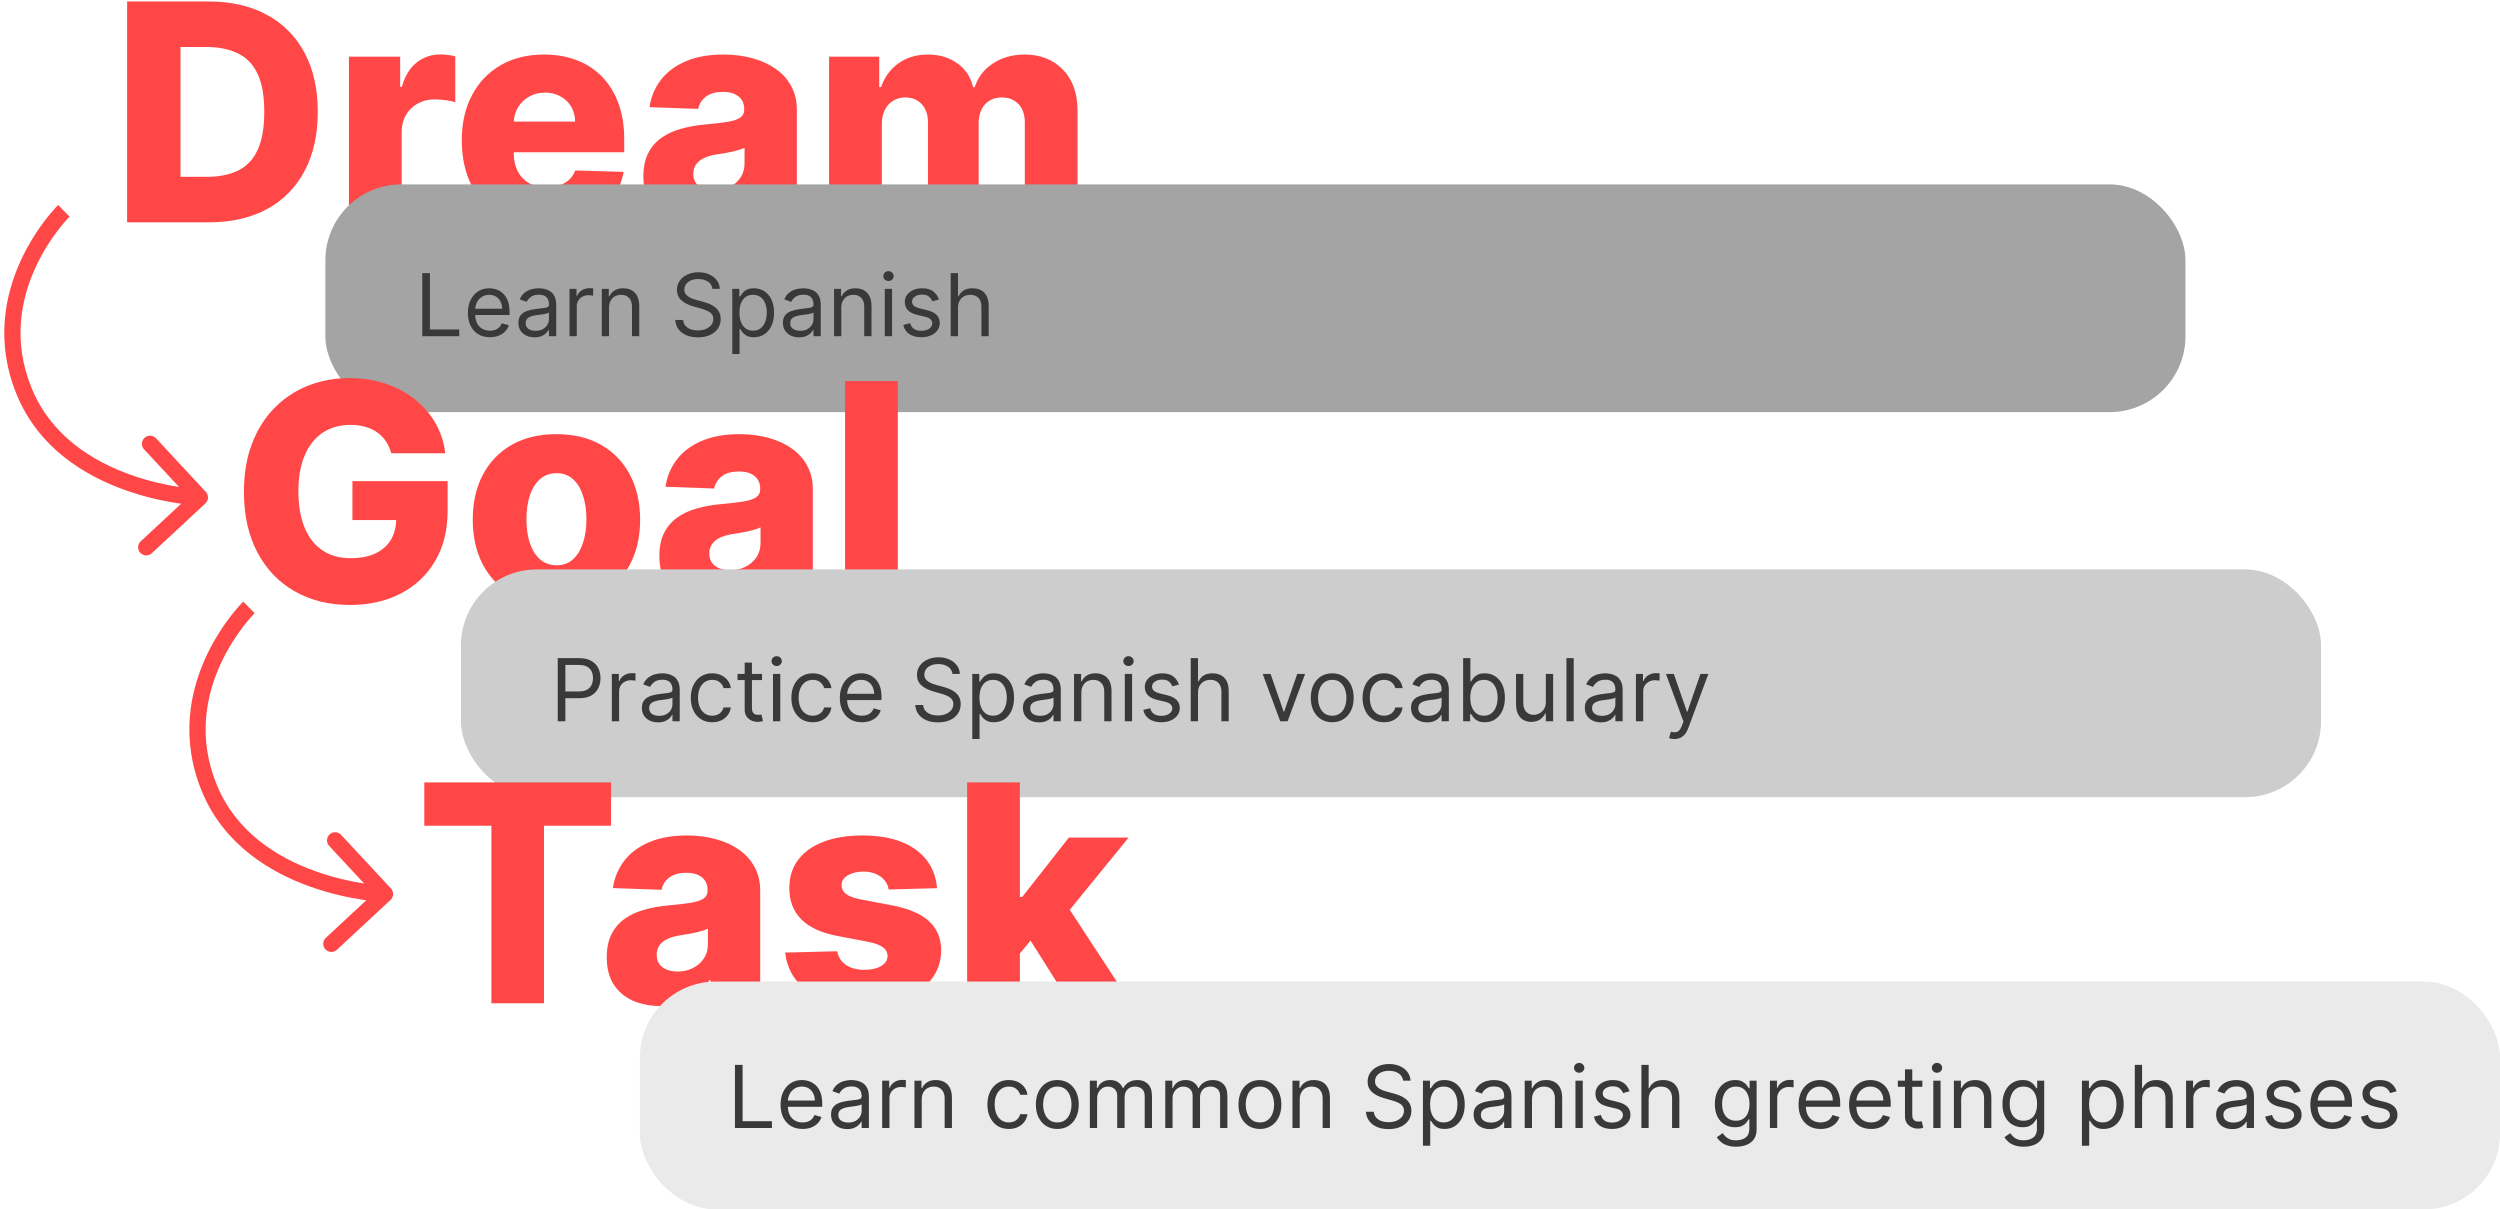 <svg width="461" height="223" viewBox="0 0 461 223" fill="none" xmlns="http://www.w3.org/2000/svg">
<path d="M38.492 41H23.438V0.273H38.472C42.622 0.273 46.194 1.088 49.191 2.719C52.2 4.336 54.52 6.67 56.151 9.719C57.782 12.755 58.597 16.387 58.597 20.616C58.597 24.859 57.782 28.505 56.151 31.554C54.533 34.603 52.22 36.943 49.211 38.574C46.201 40.191 42.628 41 38.492 41ZM33.282 32.608H38.114C40.394 32.608 42.323 32.224 43.901 31.454C45.492 30.672 46.692 29.406 47.5 27.656C48.322 25.893 48.733 23.546 48.733 20.616C48.733 17.687 48.322 15.353 47.5 13.617C46.678 11.867 45.465 10.607 43.861 9.838C42.27 9.056 40.308 8.665 37.975 8.665H33.282V32.608ZM64.344 41V10.454H73.79V16.023H74.108C74.665 14.008 75.573 12.509 76.833 11.528C78.092 10.534 79.557 10.037 81.228 10.037C81.678 10.037 82.142 10.07 82.62 10.136C83.097 10.189 83.541 10.276 83.952 10.395V18.847C83.488 18.688 82.878 18.562 82.123 18.469C81.38 18.376 80.717 18.329 80.134 18.329C78.981 18.329 77.94 18.588 77.012 19.105C76.097 19.609 75.374 20.318 74.844 21.233C74.327 22.134 74.069 23.195 74.069 24.415V41H64.344ZM100.607 41.577C97.412 41.577 94.654 40.947 92.334 39.688C90.027 38.415 88.251 36.605 87.005 34.258C85.772 31.899 85.155 29.095 85.155 25.847C85.155 22.691 85.778 19.934 87.025 17.574C88.271 15.201 90.027 13.358 92.294 12.046C94.561 10.72 97.233 10.057 100.309 10.057C102.483 10.057 104.471 10.395 106.275 11.071C108.078 11.747 109.635 12.748 110.948 14.074C112.26 15.4 113.281 17.037 114.01 18.986C114.739 20.921 115.104 23.142 115.104 25.648V28.074H88.556V22.426H106.056C106.042 21.392 105.797 20.471 105.32 19.662C104.843 18.853 104.186 18.224 103.351 17.773C102.529 17.309 101.581 17.077 100.507 17.077C99.42 17.077 98.446 17.322 97.584 17.812C96.722 18.29 96.04 18.946 95.536 19.781C95.032 20.603 94.767 21.538 94.74 22.585V28.332C94.74 29.579 94.986 30.672 95.476 31.614C95.967 32.542 96.663 33.264 97.564 33.781C98.466 34.298 99.54 34.557 100.786 34.557C101.648 34.557 102.43 34.438 103.132 34.199C103.835 33.96 104.438 33.609 104.942 33.145C105.446 32.681 105.824 32.111 106.076 31.435L115.005 31.693C114.633 33.695 113.818 35.438 112.559 36.923C111.312 38.395 109.675 39.542 107.647 40.364C105.618 41.172 103.272 41.577 100.607 41.577ZM128.681 41.517C126.733 41.517 125.002 41.192 123.491 40.543C121.993 39.88 120.806 38.885 119.931 37.56C119.07 36.221 118.639 34.544 118.639 32.528C118.639 30.831 118.937 29.4 119.534 28.233C120.13 27.066 120.952 26.118 122 25.389C123.047 24.66 124.253 24.11 125.619 23.739C126.984 23.354 128.443 23.096 129.994 22.963C131.731 22.804 133.129 22.638 134.19 22.466C135.251 22.28 136.02 22.022 136.497 21.69C136.987 21.346 137.233 20.862 137.233 20.239V20.139C137.233 19.118 136.881 18.329 136.179 17.773C135.476 17.216 134.528 16.938 133.335 16.938C132.049 16.938 131.015 17.216 130.233 17.773C129.45 18.329 128.953 19.099 128.741 20.079L119.772 19.761C120.038 17.905 120.72 16.248 121.821 14.79C122.934 13.318 124.459 12.165 126.395 11.329C128.343 10.481 130.683 10.057 133.414 10.057C135.363 10.057 137.16 10.289 138.804 10.753C140.448 11.204 141.879 11.867 143.099 12.742C144.319 13.603 145.26 14.664 145.923 15.923C146.599 17.183 146.937 18.621 146.937 20.239V41H137.789V36.744H137.551C137.007 37.778 136.311 38.653 135.463 39.369C134.627 40.085 133.64 40.622 132.5 40.98C131.373 41.338 130.1 41.517 128.681 41.517ZM131.684 35.153C132.732 35.153 133.673 34.941 134.508 34.517C135.357 34.093 136.033 33.51 136.537 32.767C137.04 32.011 137.292 31.136 137.292 30.142V27.239C137.014 27.384 136.676 27.517 136.278 27.636C135.894 27.756 135.469 27.868 135.005 27.974C134.541 28.081 134.064 28.173 133.574 28.253C133.083 28.332 132.612 28.405 132.162 28.472C131.247 28.617 130.465 28.843 129.815 29.148C129.179 29.453 128.688 29.85 128.343 30.341C128.012 30.818 127.846 31.388 127.846 32.051C127.846 33.059 128.204 33.828 128.92 34.358C129.649 34.888 130.571 35.153 131.684 35.153ZM152.883 41V10.454H162.13V16.062H162.468C163.105 14.206 164.179 12.742 165.69 11.668C167.201 10.594 169.004 10.057 171.099 10.057C173.22 10.057 175.037 10.6 176.548 11.688C178.059 12.775 179.02 14.233 179.431 16.062H179.75C180.32 14.246 181.433 12.794 183.091 11.707C184.748 10.607 186.703 10.057 188.957 10.057C191.847 10.057 194.194 10.985 195.997 12.841C197.8 14.684 198.701 17.216 198.701 20.438V41H188.977V22.665C188.977 21.14 188.586 19.98 187.804 19.185C187.021 18.376 186.007 17.972 184.761 17.972C183.422 17.972 182.368 18.409 181.599 19.284C180.843 20.146 180.466 21.306 180.466 22.764V41H171.119V22.565C171.119 21.147 170.734 20.026 169.966 19.204C169.197 18.383 168.182 17.972 166.923 17.972C166.074 17.972 165.325 18.177 164.676 18.588C164.026 18.986 163.516 19.556 163.145 20.298C162.787 21.041 162.608 21.916 162.608 22.923V41H152.883Z" fill="#FF4747"/>
<rect x="60" y="34" width="343" height="42" rx="14" fill="#A4A4A4"/>
<path d="M77.87 62V50.364H79.279V60.75H84.688V62H77.87ZM90.347 62.182C89.506 62.182 88.781 61.996 88.171 61.625C87.565 61.25 87.097 60.727 86.768 60.057C86.442 59.383 86.279 58.599 86.279 57.705C86.279 56.811 86.442 56.023 86.768 55.341C87.097 54.655 87.556 54.121 88.143 53.739C88.734 53.352 89.423 53.159 90.211 53.159C90.665 53.159 91.114 53.235 91.558 53.386C92.001 53.538 92.404 53.784 92.768 54.125C93.131 54.462 93.421 54.909 93.637 55.466C93.853 56.023 93.961 56.708 93.961 57.523V58.091H87.234V56.932H92.597C92.597 56.439 92.499 56 92.302 55.614C92.109 55.227 91.832 54.922 91.472 54.699C91.116 54.475 90.696 54.364 90.211 54.364C89.677 54.364 89.215 54.496 88.825 54.761C88.438 55.023 88.141 55.364 87.933 55.784C87.724 56.205 87.62 56.655 87.62 57.136V57.909C87.62 58.568 87.734 59.127 87.961 59.585C88.192 60.04 88.512 60.386 88.921 60.625C89.33 60.86 89.806 60.977 90.347 60.977C90.7 60.977 91.018 60.928 91.302 60.83C91.59 60.727 91.838 60.576 92.046 60.375C92.254 60.17 92.415 59.917 92.529 59.614L93.825 59.977C93.688 60.417 93.459 60.803 93.137 61.136C92.815 61.466 92.417 61.724 91.944 61.909C91.47 62.091 90.938 62.182 90.347 62.182ZM98.569 62.205C98.016 62.205 97.514 62.1 97.063 61.892C96.612 61.68 96.254 61.375 95.989 60.977C95.724 60.576 95.592 60.091 95.592 59.523C95.592 59.023 95.69 58.617 95.887 58.307C96.084 57.992 96.347 57.746 96.677 57.568C97.006 57.39 97.37 57.258 97.768 57.17C98.169 57.08 98.573 57.008 98.978 56.955C99.508 56.886 99.938 56.835 100.268 56.801C100.601 56.763 100.844 56.701 100.995 56.614C101.15 56.526 101.228 56.375 101.228 56.159V56.114C101.228 55.553 101.075 55.117 100.768 54.807C100.465 54.496 100.004 54.341 99.387 54.341C98.747 54.341 98.245 54.481 97.881 54.761C97.518 55.042 97.262 55.341 97.114 55.659L95.842 55.205C96.069 54.674 96.372 54.261 96.751 53.966C97.133 53.667 97.55 53.458 98.001 53.341C98.455 53.22 98.902 53.159 99.342 53.159C99.622 53.159 99.944 53.193 100.308 53.261C100.675 53.326 101.029 53.46 101.37 53.665C101.715 53.869 102.001 54.178 102.228 54.591C102.455 55.004 102.569 55.557 102.569 56.25V62H101.228V60.818H101.16C101.069 61.008 100.917 61.21 100.705 61.426C100.493 61.642 100.211 61.826 99.859 61.977C99.506 62.129 99.076 62.205 98.569 62.205ZM98.773 61C99.304 61 99.751 60.896 100.114 60.688C100.482 60.479 100.758 60.21 100.944 59.881C101.133 59.551 101.228 59.205 101.228 58.841V57.614C101.171 57.682 101.046 57.744 100.853 57.801C100.664 57.854 100.444 57.901 100.194 57.943C99.948 57.981 99.707 58.015 99.472 58.045C99.241 58.072 99.054 58.095 98.91 58.114C98.561 58.159 98.236 58.233 97.933 58.335C97.633 58.434 97.391 58.583 97.205 58.784C97.023 58.981 96.933 59.25 96.933 59.591C96.933 60.057 97.105 60.409 97.45 60.648C97.798 60.883 98.239 61 98.773 61ZM105.016 62V53.273H106.312V54.591H106.403C106.562 54.159 106.85 53.809 107.266 53.54C107.683 53.271 108.153 53.136 108.675 53.136C108.774 53.136 108.897 53.138 109.045 53.142C109.192 53.146 109.304 53.151 109.38 53.159V54.523C109.335 54.511 109.23 54.494 109.067 54.472C108.908 54.445 108.74 54.432 108.562 54.432C108.138 54.432 107.759 54.521 107.425 54.699C107.096 54.873 106.835 55.115 106.641 55.426C106.452 55.733 106.357 56.083 106.357 56.477V62H105.016ZM112.31 56.75V62H110.969V53.273H112.265V54.636H112.379C112.583 54.193 112.894 53.837 113.31 53.568C113.727 53.295 114.265 53.159 114.924 53.159C115.515 53.159 116.032 53.28 116.475 53.523C116.918 53.761 117.263 54.125 117.509 54.614C117.755 55.099 117.879 55.712 117.879 56.455V62H116.538V56.545C116.538 55.86 116.36 55.326 116.004 54.943C115.647 54.557 115.159 54.364 114.538 54.364C114.11 54.364 113.727 54.456 113.39 54.642C113.057 54.828 112.793 55.099 112.6 55.455C112.407 55.811 112.31 56.242 112.31 56.75ZM131.374 53.273C131.306 52.697 131.03 52.25 130.545 51.932C130.06 51.614 129.465 51.455 128.761 51.455C128.246 51.455 127.795 51.538 127.408 51.705C127.026 51.871 126.727 52.1 126.511 52.392C126.299 52.684 126.192 53.015 126.192 53.386C126.192 53.697 126.266 53.964 126.414 54.188C126.566 54.407 126.759 54.591 126.994 54.739C127.228 54.883 127.475 55.002 127.732 55.097C127.99 55.188 128.227 55.261 128.442 55.318L129.624 55.636C129.927 55.716 130.264 55.826 130.636 55.966C131.011 56.106 131.369 56.297 131.71 56.54C132.054 56.778 132.338 57.085 132.562 57.46C132.785 57.835 132.897 58.295 132.897 58.841C132.897 59.47 132.732 60.038 132.403 60.545C132.077 61.053 131.6 61.456 130.971 61.756C130.346 62.055 129.586 62.205 128.692 62.205C127.859 62.205 127.138 62.07 126.528 61.801C125.922 61.532 125.444 61.157 125.096 60.676C124.751 60.195 124.556 59.636 124.511 59H125.965C126.003 59.439 126.151 59.803 126.408 60.091C126.67 60.375 126.999 60.587 127.397 60.727C127.799 60.864 128.23 60.932 128.692 60.932C129.23 60.932 129.713 60.845 130.141 60.67C130.569 60.492 130.908 60.246 131.158 59.932C131.408 59.614 131.533 59.242 131.533 58.818C131.533 58.432 131.425 58.117 131.21 57.875C130.994 57.633 130.71 57.436 130.357 57.284C130.005 57.133 129.624 57 129.215 56.886L127.783 56.477C126.874 56.216 126.155 55.843 125.624 55.358C125.094 54.873 124.829 54.239 124.829 53.455C124.829 52.803 125.005 52.235 125.357 51.75C125.713 51.261 126.191 50.883 126.789 50.614C127.391 50.341 128.064 50.205 128.806 50.205C129.556 50.205 130.223 50.339 130.806 50.608C131.389 50.873 131.852 51.237 132.192 51.699C132.537 52.161 132.719 52.686 132.738 53.273H131.374ZM135.032 65.273V53.273H136.327V54.659H136.487C136.585 54.508 136.721 54.314 136.896 54.08C137.074 53.841 137.327 53.629 137.657 53.443C137.99 53.254 138.441 53.159 139.009 53.159C139.744 53.159 140.392 53.343 140.952 53.71C141.513 54.078 141.951 54.599 142.265 55.273C142.579 55.947 142.737 56.742 142.737 57.659C142.737 58.583 142.579 59.385 142.265 60.062C141.951 60.737 141.515 61.26 140.958 61.631C140.401 61.998 139.759 62.182 139.032 62.182C138.471 62.182 138.022 62.089 137.685 61.903C137.348 61.714 137.089 61.5 136.907 61.261C136.725 61.019 136.585 60.818 136.487 60.659H136.373V65.273H135.032ZM136.35 57.636C136.35 58.295 136.447 58.877 136.64 59.381C136.833 59.881 137.115 60.273 137.487 60.557C137.858 60.837 138.312 60.977 138.85 60.977C139.411 60.977 139.879 60.83 140.254 60.534C140.632 60.235 140.916 59.833 141.106 59.33C141.299 58.822 141.396 58.258 141.396 57.636C141.396 57.023 141.301 56.47 141.112 55.977C140.926 55.481 140.644 55.089 140.265 54.801C139.89 54.51 139.418 54.364 138.85 54.364C138.305 54.364 137.846 54.502 137.475 54.778C137.104 55.051 136.824 55.434 136.634 55.926C136.445 56.415 136.35 56.985 136.35 57.636ZM147.35 62.205C146.797 62.205 146.295 62.1 145.844 61.892C145.394 61.68 145.036 61.375 144.771 60.977C144.505 60.576 144.373 60.091 144.373 59.523C144.373 59.023 144.471 58.617 144.668 58.307C144.865 57.992 145.129 57.746 145.458 57.568C145.788 57.39 146.151 57.258 146.549 57.17C146.951 57.08 147.354 57.008 147.759 56.955C148.29 56.886 148.719 56.835 149.049 56.801C149.382 56.763 149.625 56.701 149.776 56.614C149.932 56.526 150.009 56.375 150.009 56.159V56.114C150.009 55.553 149.856 55.117 149.549 54.807C149.246 54.496 148.786 54.341 148.168 54.341C147.528 54.341 147.026 54.481 146.663 54.761C146.299 55.042 146.043 55.341 145.896 55.659L144.623 55.205C144.85 54.674 145.153 54.261 145.532 53.966C145.915 53.667 146.331 53.458 146.782 53.341C147.237 53.22 147.683 53.159 148.123 53.159C148.403 53.159 148.725 53.193 149.089 53.261C149.456 53.326 149.81 53.46 150.151 53.665C150.496 53.869 150.782 54.178 151.009 54.591C151.237 55.004 151.35 55.557 151.35 56.25V62H150.009V60.818H149.941C149.85 61.008 149.699 61.21 149.487 61.426C149.274 61.642 148.992 61.826 148.64 61.977C148.288 62.129 147.858 62.205 147.35 62.205ZM147.555 61C148.085 61 148.532 60.896 148.896 60.688C149.263 60.479 149.54 60.21 149.725 59.881C149.915 59.551 150.009 59.205 150.009 58.841V57.614C149.952 57.682 149.827 57.744 149.634 57.801C149.445 57.854 149.225 57.901 148.975 57.943C148.729 57.981 148.488 58.015 148.254 58.045C148.022 58.072 147.835 58.095 147.691 58.114C147.343 58.159 147.017 58.233 146.714 58.335C146.415 58.434 146.172 58.583 145.987 58.784C145.805 58.981 145.714 59.25 145.714 59.591C145.714 60.057 145.886 60.409 146.231 60.648C146.579 60.883 147.021 61 147.555 61ZM155.138 56.75V62H153.798V53.273H155.093V54.636H155.207C155.411 54.193 155.722 53.837 156.138 53.568C156.555 53.295 157.093 53.159 157.752 53.159C158.343 53.159 158.86 53.28 159.303 53.523C159.746 53.761 160.091 54.125 160.337 54.614C160.584 55.099 160.707 55.712 160.707 56.455V62H159.366V56.545C159.366 55.86 159.188 55.326 158.832 54.943C158.476 54.557 157.987 54.364 157.366 54.364C156.938 54.364 156.555 54.456 156.218 54.642C155.885 54.828 155.621 55.099 155.428 55.455C155.235 55.811 155.138 56.242 155.138 56.75ZM163.157 62V53.273H164.498V62H163.157ZM163.839 51.818C163.577 51.818 163.352 51.729 163.163 51.551C162.977 51.373 162.884 51.159 162.884 50.909C162.884 50.659 162.977 50.445 163.163 50.267C163.352 50.089 163.577 50 163.839 50C164.1 50 164.324 50.089 164.509 50.267C164.699 50.445 164.793 50.659 164.793 50.909C164.793 51.159 164.699 51.373 164.509 51.551C164.324 51.729 164.1 51.818 163.839 51.818ZM173.136 55.227L171.931 55.568C171.855 55.367 171.744 55.172 171.596 54.983C171.452 54.79 171.255 54.631 171.005 54.506C170.755 54.381 170.435 54.318 170.045 54.318C169.511 54.318 169.066 54.441 168.71 54.688C168.357 54.93 168.181 55.239 168.181 55.614C168.181 55.947 168.302 56.21 168.545 56.403C168.787 56.597 169.166 56.758 169.681 56.886L170.977 57.205C171.757 57.394 172.338 57.684 172.721 58.074C173.103 58.46 173.295 58.958 173.295 59.568C173.295 60.068 173.151 60.515 172.863 60.909C172.579 61.303 172.181 61.614 171.67 61.841C171.158 62.068 170.564 62.182 169.886 62.182C168.996 62.182 168.259 61.989 167.675 61.602C167.092 61.216 166.723 60.651 166.567 59.909L167.84 59.591C167.961 60.061 168.191 60.413 168.528 60.648C168.869 60.883 169.314 61 169.863 61C170.488 61 170.984 60.867 171.352 60.602C171.723 60.333 171.908 60.011 171.908 59.636C171.908 59.333 171.802 59.08 171.59 58.875C171.378 58.667 171.052 58.511 170.613 58.409L169.158 58.068C168.359 57.879 167.772 57.585 167.397 57.188C167.026 56.786 166.84 56.284 166.84 55.682C166.84 55.189 166.978 54.754 167.255 54.375C167.535 53.996 167.916 53.699 168.397 53.483C168.882 53.267 169.431 53.159 170.045 53.159C170.908 53.159 171.586 53.349 172.079 53.727C172.575 54.106 172.927 54.606 173.136 55.227ZM176.654 56.75V62H175.313V50.364H176.654V54.636H176.768C176.972 54.186 177.279 53.828 177.688 53.562C178.101 53.294 178.65 53.159 179.336 53.159C179.931 53.159 180.451 53.278 180.898 53.517C181.345 53.752 181.692 54.114 181.938 54.602C182.188 55.087 182.313 55.705 182.313 56.455V62H180.972V56.545C180.972 55.852 180.792 55.316 180.433 54.938C180.076 54.555 179.582 54.364 178.95 54.364C178.51 54.364 178.116 54.456 177.768 54.642C177.423 54.828 177.15 55.099 176.95 55.455C176.753 55.811 176.654 56.242 176.654 56.75Z" fill="#393939"/>
<path d="M72.146 83.577C71.92 82.742 71.589 82.006 71.151 81.369C70.714 80.72 70.177 80.169 69.54 79.719C68.904 79.268 68.175 78.93 67.353 78.704C66.531 78.466 65.629 78.347 64.648 78.347C62.673 78.347 60.963 78.824 59.518 79.778C58.086 80.733 56.979 82.125 56.197 83.954C55.414 85.771 55.023 87.978 55.023 90.577C55.023 93.188 55.401 95.416 56.157 97.258C56.913 99.101 58.006 100.507 59.438 101.474C60.87 102.442 62.607 102.926 64.648 102.926C66.451 102.926 67.976 102.634 69.222 102.051C70.482 101.455 71.436 100.613 72.086 99.526C72.736 98.438 73.06 97.159 73.06 95.688L74.89 95.906H64.987V88.727H82.546V94.117C82.546 97.762 81.771 100.884 80.219 103.483C78.682 106.081 76.56 108.077 73.856 109.469C71.165 110.861 68.069 111.557 64.569 111.557C60.684 111.557 57.271 110.715 54.327 109.031C51.384 107.348 49.091 104.948 47.447 101.832C45.803 98.704 44.981 94.992 44.981 90.696C44.981 87.355 45.478 84.392 46.472 81.807C47.467 79.208 48.852 77.008 50.629 75.204C52.418 73.401 54.486 72.036 56.833 71.108C59.193 70.18 61.732 69.716 64.45 69.716C66.809 69.716 69.004 70.054 71.032 70.73C73.074 71.406 74.877 72.361 76.441 73.594C78.019 74.827 79.298 76.292 80.279 77.989C81.26 79.686 81.87 81.548 82.109 83.577H72.146ZM102.607 111.577C99.398 111.577 96.641 110.92 94.334 109.608C92.04 108.282 90.27 106.439 89.024 104.08C87.791 101.706 87.175 98.956 87.175 95.827C87.175 92.685 87.791 89.934 89.024 87.574C90.27 85.201 92.04 83.358 94.334 82.046C96.641 80.72 99.398 80.057 102.607 80.057C105.815 80.057 108.566 80.72 110.859 82.046C113.166 83.358 114.936 85.201 116.169 87.574C117.415 89.934 118.038 92.685 118.038 95.827C118.038 98.956 117.415 101.706 116.169 104.08C114.936 106.439 113.166 108.282 110.859 109.608C108.566 110.92 105.815 111.577 102.607 111.577ZM102.666 104.239C103.833 104.239 104.821 103.881 105.629 103.165C106.438 102.449 107.054 101.455 107.479 100.182C107.916 98.909 108.135 97.438 108.135 95.767C108.135 94.07 107.916 92.585 107.479 91.312C107.054 90.04 106.438 89.046 105.629 88.329C104.821 87.614 103.833 87.256 102.666 87.256C101.46 87.256 100.439 87.614 99.604 88.329C98.782 89.046 98.152 90.04 97.715 91.312C97.29 92.585 97.078 94.07 97.078 95.767C97.078 97.438 97.29 98.909 97.715 100.182C98.152 101.455 98.782 102.449 99.604 103.165C100.439 103.881 101.46 104.239 102.666 104.239ZM131.631 111.517C129.682 111.517 127.952 111.192 126.44 110.543C124.942 109.88 123.756 108.885 122.881 107.56C122.019 106.221 121.588 104.544 121.588 102.528C121.588 100.831 121.886 99.4 122.483 98.233C123.08 97.066 123.902 96.118 124.949 95.389C125.996 94.66 127.203 94.11 128.568 93.739C129.934 93.354 131.392 93.096 132.943 92.963C134.68 92.804 136.079 92.638 137.139 92.466C138.2 92.28 138.969 92.022 139.446 91.69C139.937 91.346 140.182 90.862 140.182 90.239V90.139C140.182 89.118 139.83 88.329 139.128 87.773C138.425 87.216 137.477 86.938 136.284 86.938C134.998 86.938 133.964 87.216 133.182 87.773C132.4 88.329 131.902 89.099 131.69 90.079L122.722 89.761C122.987 87.905 123.67 86.248 124.77 84.79C125.884 83.318 127.408 82.165 129.344 81.329C131.293 80.481 133.633 80.057 136.364 80.057C138.313 80.057 140.109 80.289 141.753 80.753C143.397 81.204 144.829 81.867 146.048 82.742C147.268 83.603 148.209 84.664 148.872 85.923C149.548 87.183 149.886 88.621 149.886 90.239V111H140.739V106.744H140.5C139.956 107.778 139.26 108.653 138.412 109.369C137.577 110.085 136.589 110.622 135.449 110.98C134.322 111.338 133.049 111.517 131.631 111.517ZM134.634 105.153C135.681 105.153 136.622 104.941 137.457 104.517C138.306 104.093 138.982 103.509 139.486 102.767C139.99 102.011 140.241 101.136 140.241 100.142V97.239C139.963 97.385 139.625 97.517 139.227 97.636C138.843 97.756 138.419 97.868 137.955 97.974C137.491 98.081 137.013 98.173 136.523 98.253C136.032 98.332 135.562 98.405 135.111 98.472C134.196 98.617 133.414 98.843 132.764 99.148C132.128 99.453 131.637 99.85 131.293 100.341C130.961 100.818 130.795 101.388 130.795 102.051C130.795 103.059 131.153 103.828 131.869 104.358C132.598 104.888 133.52 105.153 134.634 105.153ZM165.557 70.273V111H155.832V70.273H165.557Z" fill="#FF4747"/>
<rect x="85" y="105" width="343" height="42" rx="14" fill="#CDCDCD"/>
<path d="M102.847 133V121.364H106.778C107.691 121.364 108.438 121.528 109.017 121.858C109.6 122.184 110.032 122.625 110.312 123.182C110.593 123.739 110.733 124.36 110.733 125.045C110.733 125.731 110.593 126.354 110.312 126.915C110.036 127.475 109.608 127.922 109.028 128.256C108.449 128.585 107.706 128.75 106.801 128.75H103.983V127.5H106.756C107.381 127.5 107.883 127.392 108.261 127.176C108.64 126.96 108.915 126.669 109.085 126.301C109.259 125.93 109.347 125.511 109.347 125.045C109.347 124.58 109.259 124.163 109.085 123.795C108.915 123.428 108.638 123.14 108.256 122.932C107.873 122.72 107.366 122.614 106.733 122.614H104.256V133H102.847ZM112.821 133V124.273H114.116V125.591H114.207C114.366 125.159 114.654 124.809 115.071 124.54C115.488 124.271 115.957 124.136 116.48 124.136C116.579 124.136 116.702 124.138 116.849 124.142C116.997 124.146 117.109 124.152 117.185 124.159V125.523C117.139 125.511 117.035 125.494 116.872 125.472C116.713 125.445 116.545 125.432 116.366 125.432C115.942 125.432 115.563 125.521 115.23 125.699C114.901 125.873 114.639 126.116 114.446 126.426C114.257 126.733 114.162 127.083 114.162 127.477V133H112.821ZM121.342 133.205C120.789 133.205 120.287 133.1 119.837 132.892C119.386 132.68 119.028 132.375 118.763 131.977C118.498 131.576 118.365 131.091 118.365 130.523C118.365 130.023 118.464 129.617 118.661 129.307C118.857 128.992 119.121 128.746 119.45 128.568C119.78 128.39 120.143 128.258 120.541 128.17C120.943 128.08 121.346 128.008 121.751 127.955C122.282 127.886 122.712 127.835 123.041 127.801C123.375 127.763 123.617 127.701 123.768 127.614C123.924 127.527 124.001 127.375 124.001 127.159V127.114C124.001 126.553 123.848 126.117 123.541 125.807C123.238 125.496 122.778 125.341 122.161 125.341C121.52 125.341 121.018 125.481 120.655 125.761C120.291 126.042 120.036 126.341 119.888 126.659L118.615 126.205C118.842 125.674 119.145 125.261 119.524 124.966C119.907 124.667 120.323 124.458 120.774 124.341C121.229 124.22 121.676 124.159 122.115 124.159C122.395 124.159 122.717 124.193 123.081 124.261C123.448 124.326 123.803 124.46 124.143 124.665C124.488 124.869 124.774 125.178 125.001 125.591C125.229 126.004 125.342 126.557 125.342 127.25V133H124.001V131.818H123.933C123.842 132.008 123.691 132.21 123.479 132.426C123.267 132.642 122.984 132.826 122.632 132.977C122.28 133.129 121.85 133.205 121.342 133.205ZM121.547 132C122.077 132 122.524 131.896 122.888 131.688C123.255 131.479 123.532 131.21 123.717 130.881C123.907 130.551 124.001 130.205 124.001 129.841V128.614C123.945 128.682 123.82 128.744 123.626 128.801C123.437 128.854 123.217 128.902 122.967 128.943C122.721 128.981 122.481 129.015 122.246 129.045C122.015 129.072 121.827 129.095 121.683 129.114C121.335 129.159 121.009 129.233 120.706 129.335C120.407 129.434 120.164 129.583 119.979 129.784C119.797 129.981 119.706 130.25 119.706 130.591C119.706 131.057 119.878 131.409 120.223 131.648C120.571 131.883 121.013 132 121.547 132ZM131.335 133.182C130.517 133.182 129.813 132.989 129.222 132.602C128.631 132.216 128.176 131.684 127.858 131.006C127.54 130.328 127.381 129.553 127.381 128.682C127.381 127.795 127.544 127.013 127.869 126.335C128.199 125.653 128.657 125.121 129.244 124.739C129.835 124.352 130.525 124.159 131.312 124.159C131.926 124.159 132.479 124.273 132.972 124.5C133.464 124.727 133.867 125.045 134.182 125.455C134.496 125.864 134.691 126.341 134.767 126.886H133.426C133.324 126.489 133.097 126.136 132.744 125.83C132.396 125.519 131.926 125.364 131.335 125.364C130.813 125.364 130.354 125.5 129.96 125.773C129.57 126.042 129.265 126.422 129.045 126.915C128.83 127.403 128.722 127.977 128.722 128.636C128.722 129.311 128.828 129.898 129.04 130.398C129.256 130.898 129.559 131.286 129.949 131.562C130.343 131.839 130.805 131.977 131.335 131.977C131.684 131.977 132 131.917 132.284 131.795C132.568 131.674 132.809 131.5 133.006 131.273C133.203 131.045 133.343 130.773 133.426 130.455H134.767C134.691 130.97 134.504 131.434 134.205 131.847C133.909 132.256 133.517 132.581 133.028 132.824C132.544 133.062 131.979 133.182 131.335 133.182ZM140.523 124.273V125.409H136V124.273H140.523ZM137.318 122.182H138.659V130.5C138.659 130.879 138.714 131.163 138.824 131.352C138.938 131.538 139.081 131.663 139.256 131.727C139.434 131.788 139.621 131.818 139.818 131.818C139.966 131.818 140.087 131.811 140.182 131.795C140.277 131.777 140.352 131.761 140.409 131.75L140.682 132.955C140.591 132.989 140.464 133.023 140.301 133.057C140.138 133.095 139.932 133.114 139.682 133.114C139.303 133.114 138.932 133.032 138.568 132.869C138.208 132.706 137.909 132.458 137.67 132.125C137.436 131.792 137.318 131.371 137.318 130.864V122.182ZM142.54 133V124.273H143.881V133H142.54ZM143.222 122.818C142.96 122.818 142.735 122.729 142.545 122.551C142.36 122.373 142.267 122.159 142.267 121.909C142.267 121.659 142.36 121.445 142.545 121.267C142.735 121.089 142.96 121 143.222 121C143.483 121 143.706 121.089 143.892 121.267C144.081 121.445 144.176 121.659 144.176 121.909C144.176 122.159 144.081 122.373 143.892 122.551C143.706 122.729 143.483 122.818 143.222 122.818ZM149.882 133.182C149.064 133.182 148.359 132.989 147.768 132.602C147.178 132.216 146.723 131.684 146.405 131.006C146.087 130.328 145.928 129.553 145.928 128.682C145.928 127.795 146.09 127.013 146.416 126.335C146.746 125.653 147.204 125.121 147.791 124.739C148.382 124.352 149.071 124.159 149.859 124.159C150.473 124.159 151.026 124.273 151.518 124.5C152.011 124.727 152.414 125.045 152.729 125.455C153.043 125.864 153.238 126.341 153.314 126.886H151.973C151.871 126.489 151.643 126.136 151.291 125.83C150.943 125.519 150.473 125.364 149.882 125.364C149.359 125.364 148.901 125.5 148.507 125.773C148.117 126.042 147.812 126.422 147.592 126.915C147.376 127.403 147.268 127.977 147.268 128.636C147.268 129.311 147.375 129.898 147.587 130.398C147.803 130.898 148.106 131.286 148.496 131.562C148.89 131.839 149.352 131.977 149.882 131.977C150.231 131.977 150.547 131.917 150.831 131.795C151.115 131.674 151.356 131.5 151.553 131.273C151.75 131.045 151.89 130.773 151.973 130.455H153.314C153.238 130.97 153.051 131.434 152.751 131.847C152.456 132.256 152.064 132.581 151.575 132.824C151.09 133.062 150.526 133.182 149.882 133.182ZM158.933 133.182C158.092 133.182 157.367 132.996 156.757 132.625C156.151 132.25 155.683 131.727 155.354 131.057C155.028 130.383 154.865 129.598 154.865 128.705C154.865 127.811 155.028 127.023 155.354 126.341C155.683 125.655 156.142 125.121 156.729 124.739C157.32 124.352 158.009 124.159 158.797 124.159C159.251 124.159 159.7 124.235 160.143 124.386C160.587 124.538 160.99 124.784 161.354 125.125C161.717 125.462 162.007 125.909 162.223 126.466C162.439 127.023 162.547 127.708 162.547 128.523V129.091H155.82V127.932H161.183C161.183 127.439 161.085 127 160.888 126.614C160.695 126.227 160.418 125.922 160.058 125.699C159.702 125.475 159.282 125.364 158.797 125.364C158.263 125.364 157.801 125.496 157.411 125.761C157.024 126.023 156.727 126.364 156.518 126.784C156.31 127.205 156.206 127.655 156.206 128.136V128.909C156.206 129.568 156.32 130.127 156.547 130.585C156.778 131.04 157.098 131.386 157.507 131.625C157.916 131.86 158.392 131.977 158.933 131.977C159.286 131.977 159.604 131.928 159.888 131.83C160.176 131.727 160.424 131.576 160.632 131.375C160.84 131.17 161.001 130.917 161.115 130.614L162.411 130.977C162.274 131.417 162.045 131.803 161.723 132.136C161.401 132.466 161.003 132.723 160.53 132.909C160.056 133.091 159.524 133.182 158.933 133.182ZM175.632 124.273C175.564 123.697 175.287 123.25 174.803 122.932C174.318 122.614 173.723 122.455 173.018 122.455C172.503 122.455 172.053 122.538 171.666 122.705C171.284 122.871 170.984 123.1 170.768 123.392C170.556 123.684 170.45 124.015 170.45 124.386C170.45 124.697 170.524 124.964 170.672 125.188C170.823 125.407 171.017 125.591 171.251 125.739C171.486 125.883 171.732 126.002 171.99 126.097C172.248 126.187 172.484 126.261 172.7 126.318L173.882 126.636C174.185 126.716 174.522 126.826 174.893 126.966C175.268 127.106 175.626 127.297 175.967 127.54C176.312 127.778 176.596 128.085 176.82 128.46C177.043 128.835 177.155 129.295 177.155 129.841C177.155 130.47 176.99 131.038 176.661 131.545C176.335 132.053 175.857 132.456 175.229 132.756C174.604 133.055 173.844 133.205 172.95 133.205C172.117 133.205 171.395 133.07 170.786 132.801C170.179 132.532 169.702 132.157 169.354 131.676C169.009 131.195 168.814 130.636 168.768 130H170.223C170.261 130.439 170.409 130.803 170.666 131.091C170.928 131.375 171.257 131.587 171.655 131.727C172.056 131.864 172.488 131.932 172.95 131.932C173.488 131.932 173.971 131.845 174.399 131.67C174.827 131.492 175.166 131.246 175.416 130.932C175.666 130.614 175.791 130.242 175.791 129.818C175.791 129.432 175.683 129.117 175.467 128.875C175.251 128.633 174.967 128.436 174.615 128.284C174.263 128.133 173.882 128 173.473 127.886L172.041 127.477C171.132 127.216 170.412 126.843 169.882 126.358C169.352 125.873 169.087 125.239 169.087 124.455C169.087 123.803 169.263 123.235 169.615 122.75C169.971 122.261 170.448 121.883 171.047 121.614C171.649 121.341 172.321 121.205 173.064 121.205C173.814 121.205 174.481 121.339 175.064 121.608C175.647 121.873 176.109 122.237 176.45 122.699C176.795 123.161 176.977 123.686 176.996 124.273H175.632ZM179.29 136.273V124.273H180.585V125.659H180.744C180.843 125.508 180.979 125.314 181.153 125.08C181.331 124.841 181.585 124.629 181.915 124.443C182.248 124.254 182.699 124.159 183.267 124.159C184.002 124.159 184.65 124.343 185.21 124.71C185.771 125.078 186.208 125.598 186.523 126.273C186.837 126.947 186.994 127.742 186.994 128.659C186.994 129.583 186.837 130.384 186.523 131.062C186.208 131.737 185.773 132.259 185.216 132.631C184.659 132.998 184.017 133.182 183.29 133.182C182.729 133.182 182.28 133.089 181.943 132.903C181.606 132.714 181.347 132.5 181.165 132.261C180.983 132.019 180.843 131.818 180.744 131.659H180.631V136.273H179.29ZM180.608 128.636C180.608 129.295 180.705 129.877 180.898 130.381C181.091 130.881 181.373 131.273 181.744 131.557C182.116 131.837 182.57 131.977 183.108 131.977C183.669 131.977 184.136 131.83 184.511 131.534C184.89 131.235 185.174 130.833 185.364 130.33C185.557 129.822 185.653 129.258 185.653 128.636C185.653 128.023 185.559 127.47 185.369 126.977C185.184 126.481 184.902 126.089 184.523 125.801C184.148 125.509 183.676 125.364 183.108 125.364C182.563 125.364 182.104 125.502 181.733 125.778C181.362 126.051 181.081 126.434 180.892 126.926C180.703 127.415 180.608 127.985 180.608 128.636ZM191.608 133.205C191.055 133.205 190.553 133.1 190.102 132.892C189.652 132.68 189.294 132.375 189.028 131.977C188.763 131.576 188.631 131.091 188.631 130.523C188.631 130.023 188.729 129.617 188.926 129.307C189.123 128.992 189.386 128.746 189.716 128.568C190.045 128.39 190.409 128.258 190.807 128.17C191.208 128.08 191.612 128.008 192.017 127.955C192.547 127.886 192.977 127.835 193.307 127.801C193.64 127.763 193.883 127.701 194.034 127.614C194.189 127.527 194.267 127.375 194.267 127.159V127.114C194.267 126.553 194.114 126.117 193.807 125.807C193.504 125.496 193.044 125.341 192.426 125.341C191.786 125.341 191.284 125.481 190.92 125.761C190.557 126.042 190.301 126.341 190.153 126.659L188.881 126.205C189.108 125.674 189.411 125.261 189.79 124.966C190.172 124.667 190.589 124.458 191.04 124.341C191.494 124.22 191.941 124.159 192.381 124.159C192.661 124.159 192.983 124.193 193.347 124.261C193.714 124.326 194.068 124.46 194.409 124.665C194.754 124.869 195.04 125.178 195.267 125.591C195.494 126.004 195.608 126.557 195.608 127.25V133H194.267V131.818H194.199C194.108 132.008 193.956 132.21 193.744 132.426C193.532 132.642 193.25 132.826 192.898 132.977C192.545 133.129 192.116 133.205 191.608 133.205ZM191.812 132C192.343 132 192.79 131.896 193.153 131.688C193.521 131.479 193.797 131.21 193.983 130.881C194.172 130.551 194.267 130.205 194.267 129.841V128.614C194.21 128.682 194.085 128.744 193.892 128.801C193.703 128.854 193.483 128.902 193.233 128.943C192.987 128.981 192.746 129.015 192.511 129.045C192.28 129.072 192.093 129.095 191.949 129.114C191.6 129.159 191.275 129.233 190.972 129.335C190.672 129.434 190.43 129.583 190.244 129.784C190.063 129.981 189.972 130.25 189.972 130.591C189.972 131.057 190.144 131.409 190.489 131.648C190.837 131.883 191.278 132 191.812 132ZM199.396 127.75V133H198.055V124.273H199.351V125.636H199.464C199.669 125.193 199.98 124.837 200.396 124.568C200.813 124.295 201.351 124.159 202.01 124.159C202.601 124.159 203.118 124.28 203.561 124.523C204.004 124.761 204.349 125.125 204.595 125.614C204.841 126.098 204.964 126.712 204.964 127.455V133H203.624V127.545C203.624 126.86 203.446 126.326 203.089 125.943C202.733 125.557 202.245 125.364 201.624 125.364C201.196 125.364 200.813 125.456 200.476 125.642C200.143 125.828 199.879 126.098 199.686 126.455C199.493 126.811 199.396 127.242 199.396 127.75ZM207.415 133V124.273H208.756V133H207.415ZM208.097 122.818C207.835 122.818 207.61 122.729 207.42 122.551C207.235 122.373 207.142 122.159 207.142 121.909C207.142 121.659 207.235 121.445 207.42 121.267C207.61 121.089 207.835 121 208.097 121C208.358 121 208.581 121.089 208.767 121.267C208.956 121.445 209.051 121.659 209.051 121.909C209.051 122.159 208.956 122.373 208.767 122.551C208.581 122.729 208.358 122.818 208.097 122.818ZM217.393 126.227L216.189 126.568C216.113 126.367 216.001 126.172 215.854 125.983C215.71 125.79 215.513 125.631 215.263 125.506C215.013 125.381 214.693 125.318 214.303 125.318C213.768 125.318 213.323 125.441 212.967 125.688C212.615 125.93 212.439 126.239 212.439 126.614C212.439 126.947 212.56 127.21 212.803 127.403C213.045 127.597 213.424 127.758 213.939 127.886L215.234 128.205C216.015 128.394 216.596 128.684 216.979 129.074C217.361 129.46 217.553 129.958 217.553 130.568C217.553 131.068 217.409 131.515 217.121 131.909C216.837 132.303 216.439 132.614 215.928 132.841C215.416 133.068 214.821 133.182 214.143 133.182C213.253 133.182 212.517 132.989 211.933 132.602C211.35 132.216 210.981 131.652 210.825 130.909L212.098 130.591C212.219 131.061 212.448 131.413 212.786 131.648C213.126 131.883 213.571 132 214.121 132C214.746 132 215.242 131.867 215.609 131.602C215.981 131.333 216.166 131.011 216.166 130.636C216.166 130.333 216.06 130.08 215.848 129.875C215.636 129.667 215.31 129.511 214.871 129.409L213.416 129.068C212.617 128.879 212.03 128.585 211.655 128.188C211.284 127.786 211.098 127.284 211.098 126.682C211.098 126.189 211.236 125.754 211.513 125.375C211.793 124.996 212.174 124.699 212.655 124.483C213.14 124.267 213.689 124.159 214.303 124.159C215.166 124.159 215.844 124.348 216.337 124.727C216.833 125.106 217.185 125.606 217.393 126.227ZM220.912 127.75V133H219.571V121.364H220.912V125.636H221.026C221.23 125.186 221.537 124.828 221.946 124.562C222.359 124.294 222.908 124.159 223.594 124.159C224.188 124.159 224.709 124.278 225.156 124.517C225.603 124.752 225.95 125.114 226.196 125.602C226.446 126.087 226.571 126.705 226.571 127.455V133H225.23V127.545C225.23 126.852 225.05 126.316 224.69 125.938C224.334 125.555 223.84 125.364 223.207 125.364C222.768 125.364 222.374 125.456 222.026 125.642C221.681 125.828 221.408 126.098 221.207 126.455C221.01 126.811 220.912 127.242 220.912 127.75ZM240.661 124.273L237.433 133H236.07L232.842 124.273H234.297L236.706 131.227H236.797L239.206 124.273H240.661ZM245.663 133.182C244.875 133.182 244.184 132.994 243.589 132.619C242.999 132.244 242.536 131.72 242.203 131.045C241.874 130.371 241.709 129.583 241.709 128.682C241.709 127.773 241.874 126.979 242.203 126.301C242.536 125.623 242.999 125.097 243.589 124.722C244.184 124.347 244.875 124.159 245.663 124.159C246.451 124.159 247.141 124.347 247.732 124.722C248.326 125.097 248.788 125.623 249.118 126.301C249.451 126.979 249.618 127.773 249.618 128.682C249.618 129.583 249.451 130.371 249.118 131.045C248.788 131.72 248.326 132.244 247.732 132.619C247.141 132.994 246.451 133.182 245.663 133.182ZM245.663 131.977C246.262 131.977 246.754 131.824 247.141 131.517C247.527 131.21 247.813 130.807 247.999 130.307C248.184 129.807 248.277 129.265 248.277 128.682C248.277 128.098 248.184 127.555 247.999 127.051C247.813 126.547 247.527 126.14 247.141 125.83C246.754 125.519 246.262 125.364 245.663 125.364C245.065 125.364 244.572 125.519 244.186 125.83C243.8 126.14 243.514 126.547 243.328 127.051C243.143 127.555 243.05 128.098 243.05 128.682C243.05 129.265 243.143 129.807 243.328 130.307C243.514 130.807 243.8 131.21 244.186 131.517C244.572 131.824 245.065 131.977 245.663 131.977ZM255.21 133.182C254.392 133.182 253.688 132.989 253.097 132.602C252.506 132.216 252.051 131.684 251.733 131.006C251.415 130.328 251.256 129.553 251.256 128.682C251.256 127.795 251.419 127.013 251.744 126.335C252.074 125.653 252.532 125.121 253.119 124.739C253.71 124.352 254.4 124.159 255.188 124.159C255.801 124.159 256.354 124.273 256.847 124.5C257.339 124.727 257.742 125.045 258.057 125.455C258.371 125.864 258.566 126.341 258.642 126.886H257.301C257.199 126.489 256.972 126.136 256.619 125.83C256.271 125.519 255.801 125.364 255.21 125.364C254.688 125.364 254.229 125.5 253.835 125.773C253.445 126.042 253.14 126.422 252.92 126.915C252.705 127.403 252.597 127.977 252.597 128.636C252.597 129.311 252.703 129.898 252.915 130.398C253.131 130.898 253.434 131.286 253.824 131.562C254.218 131.839 254.68 131.977 255.21 131.977C255.559 131.977 255.875 131.917 256.159 131.795C256.443 131.674 256.684 131.5 256.881 131.273C257.078 131.045 257.218 130.773 257.301 130.455H258.642C258.566 130.97 258.379 131.434 258.08 131.847C257.784 132.256 257.392 132.581 256.903 132.824C256.419 133.062 255.854 133.182 255.21 133.182ZM263.17 133.205C262.617 133.205 262.116 133.1 261.665 132.892C261.214 132.68 260.856 132.375 260.591 131.977C260.326 131.576 260.193 131.091 260.193 130.523C260.193 130.023 260.292 129.617 260.489 129.307C260.686 128.992 260.949 128.746 261.278 128.568C261.608 128.39 261.972 128.258 262.369 128.17C262.771 128.08 263.174 128.008 263.58 127.955C264.11 127.886 264.54 127.835 264.869 127.801C265.203 127.763 265.445 127.701 265.597 127.614C265.752 127.527 265.83 127.375 265.83 127.159V127.114C265.83 126.553 265.676 126.117 265.369 125.807C265.066 125.496 264.606 125.341 263.989 125.341C263.348 125.341 262.847 125.481 262.483 125.761C262.119 126.042 261.864 126.341 261.716 126.659L260.443 126.205C260.67 125.674 260.973 125.261 261.352 124.966C261.735 124.667 262.152 124.458 262.602 124.341C263.057 124.22 263.504 124.159 263.943 124.159C264.223 124.159 264.545 124.193 264.909 124.261C265.277 124.326 265.631 124.46 265.972 124.665C266.316 124.869 266.602 125.178 266.83 125.591C267.057 126.004 267.17 126.557 267.17 127.25V133H265.83V131.818H265.761C265.67 132.008 265.519 132.21 265.307 132.426C265.095 132.642 264.813 132.826 264.46 132.977C264.108 133.129 263.678 133.205 263.17 133.205ZM263.375 132C263.905 132 264.352 131.896 264.716 131.688C265.083 131.479 265.36 131.21 265.545 130.881C265.735 130.551 265.83 130.205 265.83 129.841V128.614C265.773 128.682 265.648 128.744 265.455 128.801C265.265 128.854 265.045 128.902 264.795 128.943C264.549 128.981 264.309 129.015 264.074 129.045C263.843 129.072 263.655 129.095 263.511 129.114C263.163 129.159 262.837 129.233 262.534 129.335C262.235 129.434 261.992 129.583 261.807 129.784C261.625 129.981 261.534 130.25 261.534 130.591C261.534 131.057 261.706 131.409 262.051 131.648C262.4 131.883 262.841 132 263.375 132ZM269.8 133V121.364H271.141V125.659H271.254C271.353 125.508 271.489 125.314 271.663 125.08C271.841 124.841 272.095 124.629 272.425 124.443C272.758 124.254 273.209 124.159 273.777 124.159C274.512 124.159 275.16 124.343 275.72 124.71C276.281 125.078 276.718 125.598 277.033 126.273C277.347 126.947 277.504 127.742 277.504 128.659C277.504 129.583 277.347 130.384 277.033 131.062C276.718 131.737 276.283 132.259 275.726 132.631C275.169 132.998 274.527 133.182 273.8 133.182C273.239 133.182 272.79 133.089 272.453 132.903C272.116 132.714 271.857 132.5 271.675 132.261C271.493 132.019 271.353 131.818 271.254 131.659H271.095V133H269.8ZM271.118 128.636C271.118 129.295 271.214 129.877 271.408 130.381C271.601 130.881 271.883 131.273 272.254 131.557C272.625 131.837 273.08 131.977 273.618 131.977C274.179 131.977 274.646 131.83 275.021 131.534C275.4 131.235 275.684 130.833 275.874 130.33C276.067 129.822 276.163 129.258 276.163 128.636C276.163 128.023 276.069 127.47 275.879 126.977C275.694 126.481 275.411 126.089 275.033 125.801C274.658 125.509 274.186 125.364 273.618 125.364C273.072 125.364 272.614 125.502 272.243 125.778C271.872 126.051 271.591 126.434 271.402 126.926C271.213 127.415 271.118 127.985 271.118 128.636ZM285.055 129.432V124.273H286.396V133H285.055V131.523H284.964C284.76 131.966 284.442 132.343 284.01 132.653C283.578 132.96 283.033 133.114 282.374 133.114C281.828 133.114 281.343 132.994 280.919 132.756C280.495 132.513 280.161 132.15 279.919 131.665C279.677 131.176 279.555 130.561 279.555 129.818V124.273H280.896V129.727C280.896 130.364 281.074 130.871 281.43 131.25C281.79 131.629 282.249 131.818 282.805 131.818C283.139 131.818 283.478 131.733 283.822 131.562C284.171 131.392 284.463 131.131 284.697 130.778C284.936 130.426 285.055 129.977 285.055 129.432ZM290.193 121.364V133H288.852V121.364H290.193ZM295.217 133.205C294.664 133.205 294.162 133.1 293.712 132.892C293.261 132.68 292.903 132.375 292.638 131.977C292.373 131.576 292.24 131.091 292.24 130.523C292.24 130.023 292.339 129.617 292.536 129.307C292.732 128.992 292.996 128.746 293.325 128.568C293.655 128.39 294.018 128.258 294.416 128.17C294.818 128.08 295.221 128.008 295.626 127.955C296.157 127.886 296.587 127.835 296.916 127.801C297.25 127.763 297.492 127.701 297.643 127.614C297.799 127.527 297.876 127.375 297.876 127.159V127.114C297.876 126.553 297.723 126.117 297.416 125.807C297.113 125.496 296.653 125.341 296.036 125.341C295.395 125.341 294.893 125.481 294.53 125.761C294.166 126.042 293.911 126.341 293.763 126.659L292.49 126.205C292.717 125.674 293.02 125.261 293.399 124.966C293.782 124.667 294.198 124.458 294.649 124.341C295.104 124.22 295.551 124.159 295.99 124.159C296.27 124.159 296.592 124.193 296.956 124.261C297.323 124.326 297.678 124.46 298.018 124.665C298.363 124.869 298.649 125.178 298.876 125.591C299.104 126.004 299.217 126.557 299.217 127.25V133H297.876V131.818H297.808C297.717 132.008 297.566 132.21 297.354 132.426C297.142 132.642 296.859 132.826 296.507 132.977C296.155 133.129 295.725 133.205 295.217 133.205ZM295.422 132C295.952 132 296.399 131.896 296.763 131.688C297.13 131.479 297.407 131.21 297.592 130.881C297.782 130.551 297.876 130.205 297.876 129.841V128.614C297.82 128.682 297.695 128.744 297.501 128.801C297.312 128.854 297.092 128.902 296.842 128.943C296.596 128.981 296.356 129.015 296.121 129.045C295.89 129.072 295.702 129.095 295.558 129.114C295.21 129.159 294.884 129.233 294.581 129.335C294.282 129.434 294.039 129.583 293.854 129.784C293.672 129.981 293.581 130.25 293.581 130.591C293.581 131.057 293.753 131.409 294.098 131.648C294.446 131.883 294.888 132 295.422 132ZM301.665 133V124.273H302.96V125.591H303.051C303.21 125.159 303.498 124.809 303.915 124.54C304.331 124.271 304.801 124.136 305.324 124.136C305.422 124.136 305.545 124.138 305.693 124.142C305.841 124.146 305.953 124.152 306.028 124.159V125.523C305.983 125.511 305.879 125.494 305.716 125.472C305.557 125.445 305.388 125.432 305.21 125.432C304.786 125.432 304.407 125.521 304.074 125.699C303.744 125.873 303.483 126.116 303.29 126.426C303.1 126.733 303.006 127.083 303.006 127.477V133H301.665ZM308.747 136.273C308.52 136.273 308.317 136.254 308.139 136.216C307.961 136.182 307.838 136.148 307.77 136.114L308.111 134.932C308.437 135.015 308.724 135.045 308.974 135.023C309.224 135 309.446 134.888 309.639 134.688C309.836 134.491 310.016 134.17 310.179 133.727L310.429 133.045L307.202 124.273H308.656L311.065 131.227H311.156L313.565 124.273H315.02L311.315 134.273C311.149 134.723 310.942 135.097 310.696 135.392C310.45 135.691 310.164 135.913 309.838 136.057C309.516 136.201 309.152 136.273 308.747 136.273Z" fill="#393939"/>
<path d="M78.242 152.267V144.273H112.665V152.267H100.316V185H90.612V152.267H78.242ZM121.928 185.517C119.979 185.517 118.249 185.192 116.737 184.543C115.239 183.88 114.053 182.885 113.178 181.56C112.316 180.221 111.885 178.544 111.885 176.528C111.885 174.831 112.183 173.4 112.78 172.233C113.376 171.066 114.198 170.118 115.246 169.389C116.293 168.66 117.5 168.11 118.865 167.739C120.231 167.354 121.689 167.096 123.24 166.963C124.977 166.804 126.375 166.638 127.436 166.466C128.497 166.28 129.266 166.022 129.743 165.69C130.233 165.346 130.479 164.862 130.479 164.239V164.139C130.479 163.118 130.127 162.33 129.425 161.773C128.722 161.216 127.774 160.938 126.581 160.938C125.295 160.938 124.261 161.216 123.479 161.773C122.696 162.33 122.199 163.098 121.987 164.08L113.018 163.761C113.284 161.905 113.966 160.248 115.067 158.79C116.18 157.318 117.705 156.165 119.641 155.33C121.589 154.481 123.929 154.057 126.661 154.057C128.609 154.057 130.406 154.289 132.05 154.753C133.694 155.204 135.125 155.866 136.345 156.741C137.565 157.603 138.506 158.664 139.169 159.923C139.845 161.183 140.183 162.621 140.183 164.239V185H131.036V180.744H130.797C130.253 181.778 129.557 182.653 128.709 183.369C127.874 184.085 126.886 184.622 125.746 184.98C124.619 185.338 123.346 185.517 121.928 185.517ZM124.93 179.153C125.978 179.153 126.919 178.941 127.754 178.517C128.603 178.093 129.279 177.509 129.783 176.767C130.286 176.011 130.538 175.136 130.538 174.142V171.239C130.26 171.384 129.922 171.517 129.524 171.636C129.14 171.756 128.715 171.868 128.251 171.974C127.787 172.08 127.31 172.173 126.82 172.253C126.329 172.332 125.858 172.405 125.408 172.472C124.493 172.617 123.711 172.843 123.061 173.148C122.425 173.453 121.934 173.85 121.589 174.341C121.258 174.818 121.092 175.388 121.092 176.051C121.092 177.059 121.45 177.828 122.166 178.358C122.895 178.888 123.817 179.153 124.93 179.153ZM172.797 163.781L163.868 164.02C163.775 163.384 163.523 162.82 163.112 162.33C162.701 161.826 162.164 161.435 161.501 161.156C160.852 160.865 160.096 160.719 159.234 160.719C158.107 160.719 157.146 160.944 156.351 161.395C155.569 161.846 155.184 162.455 155.197 163.224C155.184 163.821 155.423 164.338 155.913 164.776C156.417 165.213 157.312 165.564 158.598 165.83L164.484 166.943C167.534 167.527 169.801 168.494 171.286 169.847C172.784 171.199 173.539 172.989 173.553 175.216C173.539 177.311 172.916 179.134 171.683 180.685C170.464 182.236 168.793 183.442 166.672 184.304C164.551 185.152 162.125 185.577 159.393 185.577C155.032 185.577 151.591 184.682 149.072 182.892C146.567 181.089 145.135 178.676 144.777 175.653L154.382 175.415C154.594 176.528 155.144 177.377 156.033 177.96C156.921 178.544 158.054 178.835 159.433 178.835C160.679 178.835 161.694 178.603 162.476 178.139C163.258 177.675 163.656 177.059 163.669 176.29C163.656 175.6 163.351 175.05 162.754 174.639C162.158 174.215 161.223 173.884 159.95 173.645L154.621 172.631C151.558 172.074 149.278 171.046 147.78 169.548C146.282 168.037 145.539 166.115 145.553 163.781C145.539 161.74 146.083 159.996 147.183 158.551C148.284 157.093 149.848 155.979 151.876 155.21C153.905 154.441 156.298 154.057 159.055 154.057C163.192 154.057 166.453 154.925 168.839 156.662C171.226 158.385 172.545 160.759 172.797 163.781ZM187.11 176.986L187.15 165.392H188.502L197.093 154.455H208.11L195.343 170.125H192.778L187.11 176.986ZM178.34 185V144.273H188.065V185H178.34ZM197.312 185L189.317 172.312L195.721 165.412L208.548 185H197.312Z" fill="#FF4747"/>
<rect x="118" y="181" width="343" height="42" rx="14" fill="#EAEAEA"/>
<path d="M135.526 208V196.364H136.935V206.75H142.344V208H135.526ZM148.004 208.182C147.163 208.182 146.437 207.996 145.827 207.625C145.221 207.25 144.754 206.727 144.424 206.057C144.098 205.383 143.935 204.598 143.935 203.705C143.935 202.811 144.098 202.023 144.424 201.341C144.754 200.655 145.212 200.121 145.799 199.739C146.39 199.352 147.079 199.159 147.867 199.159C148.322 199.159 148.771 199.235 149.214 199.386C149.657 199.538 150.06 199.784 150.424 200.125C150.788 200.462 151.077 200.909 151.293 201.466C151.509 202.023 151.617 202.708 151.617 203.523V204.091H144.89V202.932H150.254C150.254 202.439 150.155 202 149.958 201.614C149.765 201.227 149.488 200.922 149.129 200.699C148.772 200.475 148.352 200.364 147.867 200.364C147.333 200.364 146.871 200.496 146.481 200.761C146.094 201.023 145.797 201.364 145.589 201.784C145.38 202.205 145.276 202.655 145.276 203.136V203.909C145.276 204.568 145.39 205.127 145.617 205.585C145.848 206.04 146.168 206.386 146.577 206.625C146.987 206.86 147.462 206.977 148.004 206.977C148.356 206.977 148.674 206.928 148.958 206.83C149.246 206.727 149.494 206.576 149.702 206.375C149.911 206.17 150.072 205.917 150.185 205.614L151.481 205.977C151.344 206.417 151.115 206.803 150.793 207.136C150.471 207.466 150.074 207.723 149.6 207.909C149.127 208.091 148.594 208.182 148.004 208.182ZM156.225 208.205C155.672 208.205 155.17 208.1 154.719 207.892C154.269 207.68 153.911 207.375 153.646 206.977C153.38 206.576 153.248 206.091 153.248 205.523C153.248 205.023 153.346 204.617 153.543 204.307C153.74 203.992 154.004 203.746 154.333 203.568C154.663 203.39 155.026 203.258 155.424 203.17C155.826 203.08 156.229 203.008 156.634 202.955C157.165 202.886 157.594 202.835 157.924 202.801C158.257 202.763 158.5 202.701 158.651 202.614C158.807 202.527 158.884 202.375 158.884 202.159V202.114C158.884 201.553 158.731 201.117 158.424 200.807C158.121 200.496 157.661 200.341 157.043 200.341C156.403 200.341 155.901 200.481 155.538 200.761C155.174 201.042 154.918 201.341 154.771 201.659L153.498 201.205C153.725 200.674 154.028 200.261 154.407 199.966C154.79 199.667 155.206 199.458 155.657 199.341C156.112 199.22 156.558 199.159 156.998 199.159C157.278 199.159 157.6 199.193 157.964 199.261C158.331 199.326 158.685 199.46 159.026 199.665C159.371 199.869 159.657 200.178 159.884 200.591C160.112 201.004 160.225 201.557 160.225 202.25V208H158.884V206.818H158.816C158.725 207.008 158.574 207.21 158.362 207.426C158.149 207.642 157.867 207.826 157.515 207.977C157.163 208.129 156.733 208.205 156.225 208.205ZM156.43 207C156.96 207 157.407 206.896 157.771 206.688C158.138 206.479 158.415 206.21 158.6 205.881C158.79 205.551 158.884 205.205 158.884 204.841V203.614C158.827 203.682 158.702 203.744 158.509 203.801C158.32 203.854 158.1 203.902 157.85 203.943C157.604 203.981 157.363 204.015 157.129 204.045C156.897 204.072 156.71 204.095 156.566 204.114C156.218 204.159 155.892 204.233 155.589 204.335C155.29 204.434 155.047 204.583 154.862 204.784C154.68 204.981 154.589 205.25 154.589 205.591C154.589 206.057 154.761 206.409 155.106 206.648C155.454 206.883 155.896 207 156.43 207ZM162.673 208V199.273H163.968V200.591H164.059C164.218 200.159 164.506 199.809 164.923 199.54C165.339 199.271 165.809 199.136 166.332 199.136C166.43 199.136 166.553 199.138 166.701 199.142C166.849 199.146 166.96 199.152 167.036 199.159V200.523C166.991 200.511 166.887 200.494 166.724 200.472C166.565 200.445 166.396 200.432 166.218 200.432C165.794 200.432 165.415 200.521 165.082 200.699C164.752 200.873 164.491 201.116 164.298 201.426C164.108 201.733 164.013 202.083 164.013 202.477V208H162.673ZM169.967 202.75V208H168.626V199.273H169.921V200.636H170.035C170.239 200.193 170.55 199.837 170.967 199.568C171.383 199.295 171.921 199.159 172.58 199.159C173.171 199.159 173.688 199.28 174.131 199.523C174.575 199.761 174.919 200.125 175.165 200.614C175.412 201.098 175.535 201.712 175.535 202.455V208H174.194V202.545C174.194 201.86 174.016 201.326 173.66 200.943C173.304 200.557 172.815 200.364 172.194 200.364C171.766 200.364 171.383 200.456 171.046 200.642C170.713 200.828 170.45 201.098 170.256 201.455C170.063 201.811 169.967 202.242 169.967 202.75ZM186.031 208.182C185.212 208.182 184.508 207.989 183.917 207.602C183.326 207.216 182.871 206.684 182.553 206.006C182.235 205.328 182.076 204.553 182.076 203.682C182.076 202.795 182.239 202.013 182.565 201.335C182.894 200.653 183.353 200.121 183.94 199.739C184.531 199.352 185.22 199.159 186.008 199.159C186.621 199.159 187.174 199.273 187.667 199.5C188.159 199.727 188.563 200.045 188.877 200.455C189.192 200.864 189.387 201.341 189.462 201.886H188.121C188.019 201.489 187.792 201.136 187.44 200.83C187.091 200.519 186.621 200.364 186.031 200.364C185.508 200.364 185.049 200.5 184.656 200.773C184.265 201.042 183.96 201.422 183.741 201.915C183.525 202.403 183.417 202.977 183.417 203.636C183.417 204.311 183.523 204.898 183.735 205.398C183.951 205.898 184.254 206.286 184.644 206.562C185.038 206.839 185.5 206.977 186.031 206.977C186.379 206.977 186.695 206.917 186.979 206.795C187.263 206.674 187.504 206.5 187.701 206.273C187.898 206.045 188.038 205.773 188.121 205.455H189.462C189.387 205.97 189.199 206.434 188.9 206.847C188.604 207.256 188.212 207.581 187.724 207.824C187.239 208.062 186.674 208.182 186.031 208.182ZM194.968 208.182C194.18 208.182 193.489 207.994 192.894 207.619C192.303 207.244 191.841 206.72 191.508 206.045C191.178 205.371 191.013 204.583 191.013 203.682C191.013 202.773 191.178 201.979 191.508 201.301C191.841 200.623 192.303 200.097 192.894 199.722C193.489 199.347 194.18 199.159 194.968 199.159C195.756 199.159 196.445 199.347 197.036 199.722C197.631 200.097 198.093 200.623 198.423 201.301C198.756 201.979 198.923 202.773 198.923 203.682C198.923 204.583 198.756 205.371 198.423 206.045C198.093 206.72 197.631 207.244 197.036 207.619C196.445 207.994 195.756 208.182 194.968 208.182ZM194.968 206.977C195.567 206.977 196.059 206.824 196.445 206.517C196.832 206.21 197.118 205.807 197.303 205.307C197.489 204.807 197.582 204.265 197.582 203.682C197.582 203.098 197.489 202.555 197.303 202.051C197.118 201.547 196.832 201.14 196.445 200.83C196.059 200.519 195.567 200.364 194.968 200.364C194.37 200.364 193.877 200.519 193.491 200.83C193.104 201.14 192.818 201.547 192.633 202.051C192.447 202.555 192.354 203.098 192.354 203.682C192.354 204.265 192.447 204.807 192.633 205.307C192.818 205.807 193.104 206.21 193.491 206.517C193.877 206.824 194.37 206.977 194.968 206.977ZM200.969 208V199.273H202.265V200.636H202.379C202.56 200.17 202.854 199.809 203.259 199.551C203.665 199.29 204.151 199.159 204.719 199.159C205.295 199.159 205.774 199.29 206.157 199.551C206.543 199.809 206.844 200.17 207.06 200.636H207.151C207.375 200.186 207.71 199.828 208.157 199.562C208.604 199.294 209.14 199.159 209.765 199.159C210.545 199.159 211.183 199.403 211.68 199.892C212.176 200.377 212.424 201.133 212.424 202.159V208H211.083V202.159C211.083 201.515 210.907 201.055 210.555 200.778C210.202 200.502 209.788 200.364 209.31 200.364C208.697 200.364 208.221 200.549 207.884 200.92C207.547 201.288 207.379 201.754 207.379 202.318V208H206.015V202.023C206.015 201.527 205.854 201.127 205.532 200.824C205.21 200.517 204.795 200.364 204.288 200.364C203.939 200.364 203.613 200.456 203.31 200.642C203.011 200.828 202.769 201.085 202.583 201.415C202.401 201.741 202.31 202.117 202.31 202.545V208H200.969ZM214.876 208V199.273H216.171V200.636H216.285C216.467 200.17 216.76 199.809 217.165 199.551C217.571 199.29 218.058 199.159 218.626 199.159C219.201 199.159 219.681 199.29 220.063 199.551C220.45 199.809 220.751 200.17 220.967 200.636H221.058C221.281 200.186 221.616 199.828 222.063 199.562C222.51 199.294 223.046 199.159 223.671 199.159C224.451 199.159 225.09 199.403 225.586 199.892C226.082 200.377 226.33 201.133 226.33 202.159V208H224.989V202.159C224.989 201.515 224.813 201.055 224.461 200.778C224.109 200.502 223.694 200.364 223.217 200.364C222.603 200.364 222.128 200.549 221.79 200.92C221.453 201.288 221.285 201.754 221.285 202.318V208H219.921V202.023C219.921 201.527 219.76 201.127 219.438 200.824C219.116 200.517 218.701 200.364 218.194 200.364C217.845 200.364 217.52 200.456 217.217 200.642C216.917 200.828 216.675 201.085 216.489 201.415C216.308 201.741 216.217 202.117 216.217 202.545V208H214.876ZM232.327 208.182C231.54 208.182 230.848 207.994 230.254 207.619C229.663 207.244 229.201 206.72 228.867 206.045C228.538 205.371 228.373 204.583 228.373 203.682C228.373 202.773 228.538 201.979 228.867 201.301C229.201 200.623 229.663 200.097 230.254 199.722C230.848 199.347 231.54 199.159 232.327 199.159C233.115 199.159 233.805 199.347 234.396 199.722C234.99 200.097 235.452 200.623 235.782 201.301C236.115 201.979 236.282 202.773 236.282 203.682C236.282 204.583 236.115 205.371 235.782 206.045C235.452 206.72 234.99 207.244 234.396 207.619C233.805 207.994 233.115 208.182 232.327 208.182ZM232.327 206.977C232.926 206.977 233.418 206.824 233.805 206.517C234.191 206.21 234.477 205.807 234.663 205.307C234.848 204.807 234.941 204.265 234.941 203.682C234.941 203.098 234.848 202.555 234.663 202.051C234.477 201.547 234.191 201.14 233.805 200.83C233.418 200.519 232.926 200.364 232.327 200.364C231.729 200.364 231.237 200.519 230.85 200.83C230.464 201.14 230.178 201.547 229.992 202.051C229.807 202.555 229.714 203.098 229.714 203.682C229.714 204.265 229.807 204.807 229.992 205.307C230.178 205.807 230.464 206.21 230.85 206.517C231.237 206.824 231.729 206.977 232.327 206.977ZM239.67 202.75V208H238.329V199.273H239.624V200.636H239.738C239.942 200.193 240.253 199.837 240.67 199.568C241.086 199.295 241.624 199.159 242.283 199.159C242.874 199.159 243.391 199.28 243.835 199.523C244.278 199.761 244.622 200.125 244.869 200.614C245.115 201.098 245.238 201.712 245.238 202.455V208H243.897V202.545C243.897 201.86 243.719 201.326 243.363 200.943C243.007 200.557 242.518 200.364 241.897 200.364C241.469 200.364 241.086 200.456 240.749 200.642C240.416 200.828 240.153 201.098 239.96 201.455C239.766 201.811 239.67 202.242 239.67 202.75ZM258.734 199.273C258.665 198.697 258.389 198.25 257.904 197.932C257.419 197.614 256.825 197.455 256.12 197.455C255.605 197.455 255.154 197.538 254.768 197.705C254.385 197.871 254.086 198.1 253.87 198.392C253.658 198.684 253.552 199.015 253.552 199.386C253.552 199.697 253.626 199.964 253.773 200.188C253.925 200.407 254.118 200.591 254.353 200.739C254.588 200.883 254.834 201.002 255.092 201.097C255.349 201.187 255.586 201.261 255.802 201.318L256.984 201.636C257.287 201.716 257.624 201.826 257.995 201.966C258.37 202.106 258.728 202.297 259.069 202.54C259.414 202.778 259.698 203.085 259.921 203.46C260.145 203.835 260.256 204.295 260.256 204.841C260.256 205.47 260.092 206.038 259.762 206.545C259.436 207.053 258.959 207.456 258.33 207.756C257.705 208.055 256.946 208.205 256.052 208.205C255.219 208.205 254.497 208.07 253.887 207.801C253.281 207.532 252.804 207.157 252.455 206.676C252.111 206.195 251.915 205.636 251.87 205H253.325C253.362 205.439 253.51 205.803 253.768 206.091C254.029 206.375 254.359 206.587 254.756 206.727C255.158 206.864 255.59 206.932 256.052 206.932C256.59 206.932 257.073 206.845 257.501 206.67C257.929 206.492 258.268 206.246 258.518 205.932C258.768 205.614 258.893 205.242 258.893 204.818C258.893 204.432 258.785 204.117 258.569 203.875C258.353 203.633 258.069 203.436 257.717 203.284C257.364 203.133 256.984 203 256.575 202.886L255.143 202.477C254.234 202.216 253.514 201.843 252.984 201.358C252.453 200.873 252.188 200.239 252.188 199.455C252.188 198.803 252.364 198.235 252.717 197.75C253.073 197.261 253.55 196.883 254.148 196.614C254.751 196.341 255.423 196.205 256.165 196.205C256.915 196.205 257.582 196.339 258.165 196.608C258.749 196.873 259.211 197.237 259.552 197.699C259.897 198.161 260.078 198.686 260.097 199.273H258.734ZM262.391 211.273V199.273H263.687V200.659H263.846C263.944 200.508 264.081 200.314 264.255 200.08C264.433 199.841 264.687 199.629 265.016 199.443C265.35 199.254 265.8 199.159 266.369 199.159C267.103 199.159 267.751 199.343 268.312 199.71C268.872 200.078 269.31 200.598 269.624 201.273C269.939 201.947 270.096 202.742 270.096 203.659C270.096 204.583 269.939 205.384 269.624 206.062C269.31 206.737 268.874 207.259 268.317 207.631C267.761 207.998 267.119 208.182 266.391 208.182C265.831 208.182 265.382 208.089 265.045 207.903C264.708 207.714 264.448 207.5 264.266 207.261C264.085 207.019 263.944 206.818 263.846 206.659H263.732V211.273H262.391ZM263.71 203.636C263.71 204.295 263.806 204.877 263.999 205.381C264.192 205.881 264.475 206.273 264.846 206.557C265.217 206.837 265.672 206.977 266.21 206.977C266.77 206.977 267.238 206.83 267.613 206.534C267.992 206.235 268.276 205.833 268.465 205.33C268.658 204.822 268.755 204.258 268.755 203.636C268.755 203.023 268.66 202.47 268.471 201.977C268.285 201.481 268.003 201.089 267.624 200.801C267.249 200.509 266.778 200.364 266.21 200.364C265.664 200.364 265.206 200.502 264.835 200.778C264.463 201.051 264.183 201.434 263.994 201.926C263.804 202.415 263.71 202.985 263.71 203.636ZM274.71 208.205C274.156 208.205 273.655 208.1 273.204 207.892C272.753 207.68 272.395 207.375 272.13 206.977C271.865 206.576 271.732 206.091 271.732 205.523C271.732 205.023 271.831 204.617 272.028 204.307C272.225 203.992 272.488 203.746 272.817 203.568C273.147 203.39 273.511 203.258 273.908 203.17C274.31 203.08 274.713 203.008 275.119 202.955C275.649 202.886 276.079 202.835 276.408 202.801C276.742 202.763 276.984 202.701 277.136 202.614C277.291 202.527 277.369 202.375 277.369 202.159V202.114C277.369 201.553 277.215 201.117 276.908 200.807C276.605 200.496 276.145 200.341 275.528 200.341C274.888 200.341 274.386 200.481 274.022 200.761C273.658 201.042 273.403 201.341 273.255 201.659L271.982 201.205C272.21 200.674 272.513 200.261 272.891 199.966C273.274 199.667 273.691 199.458 274.141 199.341C274.596 199.22 275.043 199.159 275.482 199.159C275.763 199.159 276.085 199.193 276.448 199.261C276.816 199.326 277.17 199.46 277.511 199.665C277.855 199.869 278.141 200.178 278.369 200.591C278.596 201.004 278.71 201.557 278.71 202.25V208H277.369V206.818H277.3C277.21 207.008 277.058 207.21 276.846 207.426C276.634 207.642 276.352 207.826 275.999 207.977C275.647 208.129 275.217 208.205 274.71 208.205ZM274.914 207C275.444 207 275.891 206.896 276.255 206.688C276.622 206.479 276.899 206.21 277.085 205.881C277.274 205.551 277.369 205.205 277.369 204.841V203.614C277.312 203.682 277.187 203.744 276.994 203.801C276.804 203.854 276.585 203.902 276.335 203.943C276.088 203.981 275.848 204.015 275.613 204.045C275.382 204.072 275.194 204.095 275.05 204.114C274.702 204.159 274.376 204.233 274.073 204.335C273.774 204.434 273.531 204.583 273.346 204.784C273.164 204.981 273.073 205.25 273.073 205.591C273.073 206.057 273.246 206.409 273.59 206.648C273.939 206.883 274.38 207 274.914 207ZM282.498 202.75V208H281.157V199.273H282.452V200.636H282.566C282.771 200.193 283.081 199.837 283.498 199.568C283.915 199.295 284.452 199.159 285.112 199.159C285.702 199.159 286.219 199.28 286.663 199.523C287.106 199.761 287.451 200.125 287.697 200.614C287.943 201.098 288.066 201.712 288.066 202.455V208H286.725V202.545C286.725 201.86 286.547 201.326 286.191 200.943C285.835 200.557 285.346 200.364 284.725 200.364C284.297 200.364 283.915 200.456 283.577 200.642C283.244 200.828 282.981 201.098 282.788 201.455C282.594 201.811 282.498 202.242 282.498 202.75ZM290.516 208V199.273H291.857V208H290.516ZM291.198 197.818C290.937 197.818 290.711 197.729 290.522 197.551C290.336 197.373 290.244 197.159 290.244 196.909C290.244 196.659 290.336 196.445 290.522 196.267C290.711 196.089 290.937 196 291.198 196C291.46 196 291.683 196.089 291.869 196.267C292.058 196.445 292.153 196.659 292.153 196.909C292.153 197.159 292.058 197.373 291.869 197.551C291.683 197.729 291.46 197.818 291.198 197.818ZM300.495 201.227L299.29 201.568C299.215 201.367 299.103 201.172 298.955 200.983C298.811 200.79 298.614 200.631 298.364 200.506C298.114 200.381 297.794 200.318 297.404 200.318C296.87 200.318 296.425 200.441 296.069 200.688C295.717 200.93 295.54 201.239 295.54 201.614C295.54 201.947 295.662 202.21 295.904 202.403C296.147 202.597 296.525 202.758 297.04 202.886L298.336 203.205C299.116 203.394 299.698 203.684 300.08 204.074C300.463 204.46 300.654 204.958 300.654 205.568C300.654 206.068 300.51 206.515 300.222 206.909C299.938 207.303 299.54 207.614 299.029 207.841C298.518 208.068 297.923 208.182 297.245 208.182C296.355 208.182 295.618 207.989 295.035 207.602C294.451 207.216 294.082 206.652 293.927 205.909L295.2 205.591C295.321 206.061 295.55 206.413 295.887 206.648C296.228 206.883 296.673 207 297.222 207C297.847 207 298.344 206.867 298.711 206.602C299.082 206.333 299.268 206.011 299.268 205.636C299.268 205.333 299.162 205.08 298.95 204.875C298.737 204.667 298.412 204.511 297.972 204.409L296.518 204.068C295.719 203.879 295.131 203.585 294.756 203.188C294.385 202.786 294.2 202.284 294.2 201.682C294.2 201.189 294.338 200.754 294.614 200.375C294.895 199.996 295.275 199.699 295.756 199.483C296.241 199.267 296.79 199.159 297.404 199.159C298.268 199.159 298.946 199.348 299.438 199.727C299.934 200.106 300.287 200.606 300.495 201.227ZM304.013 202.75V208H302.673V196.364H304.013V200.636H304.127C304.332 200.186 304.638 199.828 305.048 199.562C305.46 199.294 306.01 199.159 306.695 199.159C307.29 199.159 307.811 199.278 308.258 199.517C308.705 199.752 309.051 200.114 309.298 200.602C309.548 201.087 309.673 201.705 309.673 202.455V208H308.332V202.545C308.332 201.852 308.152 201.316 307.792 200.938C307.436 200.555 306.942 200.364 306.309 200.364C305.87 200.364 305.476 200.456 305.127 200.642C304.782 200.828 304.51 201.098 304.309 201.455C304.112 201.811 304.013 202.242 304.013 202.75ZM320.148 211.455C319.501 211.455 318.944 211.371 318.478 211.205C318.012 211.042 317.624 210.826 317.313 210.557C317.006 210.292 316.762 210.008 316.58 209.705L317.648 208.955C317.77 209.114 317.923 209.295 318.109 209.5C318.294 209.708 318.548 209.888 318.87 210.04C319.196 210.195 319.622 210.273 320.148 210.273C320.853 210.273 321.434 210.102 321.893 209.761C322.351 209.42 322.58 208.886 322.58 208.159V206.386H322.467C322.368 206.545 322.228 206.742 322.046 206.977C321.868 207.208 321.611 207.415 321.273 207.597C320.94 207.775 320.489 207.864 319.921 207.864C319.217 207.864 318.584 207.697 318.023 207.364C317.467 207.03 317.025 206.545 316.7 205.909C316.378 205.273 316.217 204.5 316.217 203.591C316.217 202.697 316.374 201.919 316.688 201.256C317.003 200.589 317.44 200.074 318.001 199.71C318.561 199.343 319.209 199.159 319.944 199.159C320.512 199.159 320.963 199.254 321.296 199.443C321.633 199.629 321.891 199.841 322.069 200.08C322.251 200.314 322.391 200.508 322.489 200.659H322.626V199.273H323.921V208.25C323.921 209 323.751 209.61 323.41 210.08C323.073 210.553 322.618 210.9 322.046 211.119C321.478 211.343 320.845 211.455 320.148 211.455ZM320.103 206.659C320.641 206.659 321.095 206.536 321.467 206.29C321.838 206.044 322.12 205.689 322.313 205.227C322.506 204.765 322.603 204.212 322.603 203.568C322.603 202.939 322.508 202.384 322.319 201.903C322.129 201.422 321.849 201.045 321.478 200.773C321.107 200.5 320.648 200.364 320.103 200.364C319.535 200.364 319.061 200.508 318.683 200.795C318.308 201.083 318.025 201.47 317.836 201.955C317.65 202.439 317.558 202.977 317.558 203.568C317.558 204.174 317.652 204.71 317.842 205.176C318.035 205.638 318.319 206.002 318.694 206.267C319.073 206.528 319.542 206.659 320.103 206.659ZM326.376 208V199.273H327.671V200.591H327.762C327.921 200.159 328.209 199.809 328.626 199.54C329.042 199.271 329.512 199.136 330.035 199.136C330.133 199.136 330.256 199.138 330.404 199.142C330.552 199.146 330.664 199.152 330.739 199.159V200.523C330.694 200.511 330.59 200.494 330.427 200.472C330.268 200.445 330.099 200.432 329.921 200.432C329.497 200.432 329.118 200.521 328.785 200.699C328.455 200.873 328.194 201.116 328.001 201.426C327.811 201.733 327.717 202.083 327.717 202.477V208H326.376ZM335.722 208.182C334.881 208.182 334.156 207.996 333.546 207.625C332.94 207.25 332.472 206.727 332.143 206.057C331.817 205.383 331.654 204.598 331.654 203.705C331.654 202.811 331.817 202.023 332.143 201.341C332.472 200.655 332.931 200.121 333.518 199.739C334.109 199.352 334.798 199.159 335.586 199.159C336.04 199.159 336.489 199.235 336.933 199.386C337.376 199.538 337.779 199.784 338.143 200.125C338.506 200.462 338.796 200.909 339.012 201.466C339.228 202.023 339.336 202.708 339.336 203.523V204.091H332.609V202.932H337.972C337.972 202.439 337.874 202 337.677 201.614C337.484 201.227 337.207 200.922 336.847 200.699C336.491 200.475 336.071 200.364 335.586 200.364C335.052 200.364 334.59 200.496 334.2 200.761C333.813 201.023 333.516 201.364 333.308 201.784C333.099 202.205 332.995 202.655 332.995 203.136V203.909C332.995 204.568 333.109 205.127 333.336 205.585C333.567 206.04 333.887 206.386 334.296 206.625C334.705 206.86 335.181 206.977 335.722 206.977C336.075 206.977 336.393 206.928 336.677 206.83C336.965 206.727 337.213 206.576 337.421 206.375C337.629 206.17 337.79 205.917 337.904 205.614L339.2 205.977C339.063 206.417 338.834 206.803 338.512 207.136C338.19 207.466 337.792 207.723 337.319 207.909C336.845 208.091 336.313 208.182 335.722 208.182ZM345.035 208.182C344.194 208.182 343.469 207.996 342.859 207.625C342.253 207.25 341.785 206.727 341.455 206.057C341.129 205.383 340.967 204.598 340.967 203.705C340.967 202.811 341.129 202.023 341.455 201.341C341.785 200.655 342.243 200.121 342.83 199.739C343.421 199.352 344.111 199.159 344.898 199.159C345.353 199.159 345.802 199.235 346.245 199.386C346.688 199.538 347.092 199.784 347.455 200.125C347.819 200.462 348.109 200.909 348.325 201.466C348.54 202.023 348.648 202.708 348.648 203.523V204.091H341.921V202.932H347.285C347.285 202.439 347.186 202 346.989 201.614C346.796 201.227 346.52 200.922 346.16 200.699C345.804 200.475 345.383 200.364 344.898 200.364C344.364 200.364 343.902 200.496 343.512 200.761C343.126 201.023 342.828 201.364 342.62 201.784C342.412 202.205 342.308 202.655 342.308 203.136V203.909C342.308 204.568 342.421 205.127 342.648 205.585C342.879 206.04 343.2 206.386 343.609 206.625C344.018 206.86 344.493 206.977 345.035 206.977C345.387 206.977 345.705 206.928 345.989 206.83C346.277 206.727 346.525 206.576 346.734 206.375C346.942 206.17 347.103 205.917 347.217 205.614L348.512 205.977C348.376 206.417 348.147 206.803 347.825 207.136C347.503 207.466 347.105 207.723 346.631 207.909C346.158 208.091 345.626 208.182 345.035 208.182ZM354.484 199.273V200.409H349.961V199.273H354.484ZM351.279 197.182H352.62V205.5C352.62 205.879 352.675 206.163 352.785 206.352C352.898 206.538 353.042 206.663 353.217 206.727C353.395 206.788 353.582 206.818 353.779 206.818C353.927 206.818 354.048 206.811 354.143 206.795C354.237 206.777 354.313 206.761 354.37 206.75L354.643 207.955C354.552 207.989 354.425 208.023 354.262 208.057C354.099 208.095 353.893 208.114 353.643 208.114C353.264 208.114 352.893 208.032 352.529 207.869C352.169 207.706 351.87 207.458 351.631 207.125C351.397 206.792 351.279 206.371 351.279 205.864V197.182ZM356.501 208V199.273H357.842V208H356.501ZM357.183 197.818C356.921 197.818 356.696 197.729 356.506 197.551C356.321 197.373 356.228 197.159 356.228 196.909C356.228 196.659 356.321 196.445 356.506 196.267C356.696 196.089 356.921 196 357.183 196C357.444 196 357.667 196.089 357.853 196.267C358.042 196.445 358.137 196.659 358.137 196.909C358.137 197.159 358.042 197.373 357.853 197.551C357.667 197.729 357.444 197.818 357.183 197.818ZM361.638 202.75V208H360.298V199.273H361.593V200.636H361.707C361.911 200.193 362.222 199.837 362.638 199.568C363.055 199.295 363.593 199.159 364.252 199.159C364.843 199.159 365.36 199.28 365.803 199.523C366.246 199.761 366.591 200.125 366.837 200.614C367.084 201.098 367.207 201.712 367.207 202.455V208H365.866V202.545C365.866 201.86 365.688 201.326 365.332 200.943C364.976 200.557 364.487 200.364 363.866 200.364C363.438 200.364 363.055 200.456 362.718 200.642C362.385 200.828 362.121 201.098 361.928 201.455C361.735 201.811 361.638 202.242 361.638 202.75ZM373.18 211.455C372.532 211.455 371.975 211.371 371.509 211.205C371.043 211.042 370.655 210.826 370.344 210.557C370.038 210.292 369.793 210.008 369.612 209.705L370.68 208.955C370.801 209.114 370.954 209.295 371.14 209.5C371.326 209.708 371.579 209.888 371.901 210.04C372.227 210.195 372.653 210.273 373.18 210.273C373.884 210.273 374.466 210.102 374.924 209.761C375.382 209.42 375.612 208.886 375.612 208.159V206.386H375.498C375.399 206.545 375.259 206.742 375.077 206.977C374.899 207.208 374.642 207.415 374.305 207.597C373.971 207.775 373.521 207.864 372.952 207.864C372.248 207.864 371.615 207.697 371.055 207.364C370.498 207.03 370.057 206.545 369.731 205.909C369.409 205.273 369.248 204.5 369.248 203.591C369.248 202.697 369.405 201.919 369.719 201.256C370.034 200.589 370.471 200.074 371.032 199.71C371.593 199.343 372.24 199.159 372.975 199.159C373.543 199.159 373.994 199.254 374.327 199.443C374.665 199.629 374.922 199.841 375.1 200.08C375.282 200.314 375.422 200.508 375.521 200.659H375.657V199.273H376.952V208.25C376.952 209 376.782 209.61 376.441 210.08C376.104 210.553 375.649 210.9 375.077 211.119C374.509 211.343 373.877 211.455 373.18 211.455ZM373.134 206.659C373.672 206.659 374.127 206.536 374.498 206.29C374.869 206.044 375.151 205.689 375.344 205.227C375.538 204.765 375.634 204.212 375.634 203.568C375.634 202.939 375.54 202.384 375.35 201.903C375.161 201.422 374.88 201.045 374.509 200.773C374.138 200.5 373.68 200.364 373.134 200.364C372.566 200.364 372.093 200.508 371.714 200.795C371.339 201.083 371.057 201.47 370.867 201.955C370.682 202.439 370.589 202.977 370.589 203.568C370.589 204.174 370.683 204.71 370.873 205.176C371.066 205.638 371.35 206.002 371.725 206.267C372.104 206.528 372.574 206.659 373.134 206.659ZM383.907 211.273V199.273H385.202V200.659H385.362C385.46 200.508 385.596 200.314 385.771 200.08C385.949 199.841 386.202 199.629 386.532 199.443C386.865 199.254 387.316 199.159 387.884 199.159C388.619 199.159 389.267 199.343 389.827 199.71C390.388 200.078 390.826 200.598 391.14 201.273C391.454 201.947 391.612 202.742 391.612 203.659C391.612 204.583 391.454 205.384 391.14 206.062C390.826 206.737 390.39 207.259 389.833 207.631C389.276 207.998 388.634 208.182 387.907 208.182C387.346 208.182 386.897 208.089 386.56 207.903C386.223 207.714 385.964 207.5 385.782 207.261C385.6 207.019 385.46 206.818 385.362 206.659H385.248V211.273H383.907ZM385.225 203.636C385.225 204.295 385.322 204.877 385.515 205.381C385.708 205.881 385.99 206.273 386.362 206.557C386.733 206.837 387.187 206.977 387.725 206.977C388.286 206.977 388.754 206.83 389.129 206.534C389.507 206.235 389.791 205.833 389.981 205.33C390.174 204.822 390.271 204.258 390.271 203.636C390.271 203.023 390.176 202.47 389.987 201.977C389.801 201.481 389.519 201.089 389.14 200.801C388.765 200.509 388.293 200.364 387.725 200.364C387.18 200.364 386.721 200.502 386.35 200.778C385.979 201.051 385.699 201.434 385.509 201.926C385.32 202.415 385.225 202.985 385.225 203.636ZM394.998 202.75V208H393.657V196.364H394.998V200.636H395.112C395.316 200.186 395.623 199.828 396.032 199.562C396.445 199.294 396.994 199.159 397.68 199.159C398.274 199.159 398.795 199.278 399.242 199.517C399.689 199.752 400.036 200.114 400.282 200.602C400.532 201.087 400.657 201.705 400.657 202.455V208H399.316V202.545C399.316 201.852 399.136 201.316 398.776 200.938C398.42 200.555 397.926 200.364 397.293 200.364C396.854 200.364 396.46 200.456 396.112 200.642C395.767 200.828 395.494 201.098 395.293 201.455C395.096 201.811 394.998 202.242 394.998 202.75ZM403.11 208V199.273H404.406V200.591H404.496C404.656 200.159 404.943 199.809 405.36 199.54C405.777 199.271 406.246 199.136 406.769 199.136C406.868 199.136 406.991 199.138 407.138 199.142C407.286 199.146 407.398 199.152 407.474 199.159V200.523C407.428 200.511 407.324 200.494 407.161 200.472C407.002 200.445 406.834 200.432 406.656 200.432C406.231 200.432 405.853 200.521 405.519 200.699C405.19 200.873 404.928 201.116 404.735 201.426C404.546 201.733 404.451 202.083 404.451 202.477V208H403.11ZM411.631 208.205C411.078 208.205 410.576 208.1 410.126 207.892C409.675 207.68 409.317 207.375 409.052 206.977C408.787 206.576 408.654 206.091 408.654 205.523C408.654 205.023 408.753 204.617 408.95 204.307C409.147 203.992 409.41 203.746 409.739 203.568C410.069 203.39 410.433 203.258 410.83 203.17C411.232 203.08 411.635 203.008 412.04 202.955C412.571 202.886 413.001 202.835 413.33 202.801C413.664 202.763 413.906 202.701 414.058 202.614C414.213 202.527 414.29 202.375 414.29 202.159V202.114C414.29 201.553 414.137 201.117 413.83 200.807C413.527 200.496 413.067 200.341 412.45 200.341C411.809 200.341 411.308 200.481 410.944 200.761C410.58 201.042 410.325 201.341 410.177 201.659L408.904 201.205C409.131 200.674 409.434 200.261 409.813 199.966C410.196 199.667 410.612 199.458 411.063 199.341C411.518 199.22 411.965 199.159 412.404 199.159C412.684 199.159 413.006 199.193 413.37 199.261C413.737 199.326 414.092 199.46 414.433 199.665C414.777 199.869 415.063 200.178 415.29 200.591C415.518 201.004 415.631 201.557 415.631 202.25V208H414.29V206.818H414.222C414.131 207.008 413.98 207.21 413.768 207.426C413.556 207.642 413.273 207.826 412.921 207.977C412.569 208.129 412.139 208.205 411.631 208.205ZM411.836 207C412.366 207 412.813 206.896 413.177 206.688C413.544 206.479 413.821 206.21 414.006 205.881C414.196 205.551 414.29 205.205 414.29 204.841V203.614C414.234 203.682 414.109 203.744 413.915 203.801C413.726 203.854 413.506 203.902 413.256 203.943C413.01 203.981 412.77 204.015 412.535 204.045C412.304 204.072 412.116 204.095 411.972 204.114C411.624 204.159 411.298 204.233 410.995 204.335C410.696 204.434 410.453 204.583 410.268 204.784C410.086 204.981 409.995 205.25 409.995 205.591C409.995 206.057 410.167 206.409 410.512 206.648C410.861 206.883 411.302 207 411.836 207ZM424.261 201.227L423.056 201.568C422.98 201.367 422.869 201.172 422.721 200.983C422.577 200.79 422.38 200.631 422.13 200.506C421.88 200.381 421.56 200.318 421.17 200.318C420.636 200.318 420.191 200.441 419.835 200.688C419.482 200.93 419.306 201.239 419.306 201.614C419.306 201.947 419.427 202.21 419.67 202.403C419.912 202.597 420.291 202.758 420.806 202.886L422.102 203.205C422.882 203.394 423.463 203.684 423.846 204.074C424.228 204.46 424.42 204.958 424.42 205.568C424.42 206.068 424.276 206.515 423.988 206.909C423.704 207.303 423.306 207.614 422.795 207.841C422.283 208.068 421.689 208.182 421.011 208.182C420.121 208.182 419.384 207.989 418.8 207.602C418.217 207.216 417.848 206.652 417.692 205.909L418.965 205.591C419.086 206.061 419.316 206.413 419.653 206.648C419.994 206.883 420.439 207 420.988 207C421.613 207 422.109 206.867 422.477 206.602C422.848 206.333 423.033 206.011 423.033 205.636C423.033 205.333 422.927 205.08 422.715 204.875C422.503 204.667 422.177 204.511 421.738 204.409L420.283 204.068C419.484 203.879 418.897 203.585 418.522 203.188C418.151 202.786 417.965 202.284 417.965 201.682C417.965 201.189 418.103 200.754 418.38 200.375C418.66 199.996 419.041 199.699 419.522 199.483C420.007 199.267 420.556 199.159 421.17 199.159C422.033 199.159 422.711 199.348 423.204 199.727C423.7 200.106 424.052 200.606 424.261 201.227ZM430.097 208.182C429.256 208.182 428.531 207.996 427.921 207.625C427.315 207.25 426.847 206.727 426.518 206.057C426.192 205.383 426.029 204.598 426.029 203.705C426.029 202.811 426.192 202.023 426.518 201.341C426.847 200.655 427.306 200.121 427.893 199.739C428.484 199.352 429.173 199.159 429.961 199.159C430.415 199.159 430.864 199.235 431.308 199.386C431.751 199.538 432.154 199.784 432.518 200.125C432.881 200.462 433.171 200.909 433.387 201.466C433.603 202.023 433.711 202.708 433.711 203.523V204.091H426.984V202.932H432.347C432.347 202.439 432.249 202 432.052 201.614C431.859 201.227 431.582 200.922 431.222 200.699C430.866 200.475 430.446 200.364 429.961 200.364C429.427 200.364 428.965 200.496 428.575 200.761C428.188 201.023 427.891 201.364 427.683 201.784C427.474 202.205 427.37 202.655 427.37 203.136V203.909C427.37 204.568 427.484 205.127 427.711 205.585C427.942 206.04 428.262 206.386 428.671 206.625C429.08 206.86 429.556 206.977 430.097 206.977C430.45 206.977 430.768 206.928 431.052 206.83C431.34 206.727 431.588 206.576 431.796 206.375C432.004 206.17 432.165 205.917 432.279 205.614L433.575 205.977C433.438 206.417 433.209 206.803 432.887 207.136C432.565 207.466 432.167 207.723 431.694 207.909C431.22 208.091 430.688 208.182 430.097 208.182ZM441.933 201.227L440.728 201.568C440.652 201.367 440.54 201.172 440.393 200.983C440.249 200.79 440.052 200.631 439.802 200.506C439.552 200.381 439.232 200.318 438.842 200.318C438.308 200.318 437.862 200.441 437.506 200.688C437.154 200.93 436.978 201.239 436.978 201.614C436.978 201.947 437.099 202.21 437.342 202.403C437.584 202.597 437.963 202.758 438.478 202.886L439.773 203.205C440.554 203.394 441.135 203.684 441.518 204.074C441.9 204.46 442.092 204.958 442.092 205.568C442.092 206.068 441.948 206.515 441.66 206.909C441.376 207.303 440.978 207.614 440.467 207.841C439.955 208.068 439.361 208.182 438.683 208.182C437.792 208.182 437.056 207.989 436.472 207.602C435.889 207.216 435.52 206.652 435.364 205.909L436.637 205.591C436.758 206.061 436.987 206.413 437.325 206.648C437.665 206.883 438.111 207 438.66 207C439.285 207 439.781 206.867 440.148 206.602C440.52 206.333 440.705 206.011 440.705 205.636C440.705 205.333 440.599 205.08 440.387 204.875C440.175 204.667 439.849 204.511 439.41 204.409L437.955 204.068C437.156 203.879 436.569 203.585 436.194 203.188C435.823 202.786 435.637 202.284 435.637 201.682C435.637 201.189 435.775 200.754 436.052 200.375C436.332 199.996 436.713 199.699 437.194 199.483C437.679 199.267 438.228 199.159 438.842 199.159C439.705 199.159 440.383 199.348 440.876 199.727C441.372 200.106 441.724 200.606 441.933 201.227Z" fill="#393939"/>
<path d="M4.465 72.195L5.853 71.625L4.465 72.195ZM37.88 92.828C38.486 92.264 38.521 91.315 37.957 90.708L28.768 80.819C28.204 80.212 27.255 80.177 26.648 80.741C26.041 81.305 26.006 82.254 26.57 82.861L34.739 91.651L25.948 99.82C25.341 100.384 25.307 101.333 25.87 101.94C26.434 102.547 27.384 102.582 27.99 102.018L37.88 92.828ZM11.775 38.877C10.724 37.807 10.723 37.807 10.723 37.808C10.723 37.808 10.722 37.809 10.722 37.809C10.72 37.81 10.719 37.811 10.718 37.813C10.714 37.816 10.711 37.82 10.706 37.825C10.696 37.834 10.683 37.848 10.666 37.864C10.633 37.898 10.586 37.946 10.527 38.007C10.409 38.131 10.24 38.309 10.032 38.541C9.615 39.005 9.035 39.681 8.367 40.549C7.034 42.282 5.338 44.795 3.889 47.919C0.987 54.175 -0.954 62.953 3.078 72.765L5.853 71.625C2.23 62.809 3.944 54.929 6.61 49.182C7.945 46.305 9.512 43.981 10.745 42.378C11.361 41.578 11.89 40.961 12.262 40.548C12.447 40.342 12.593 40.187 12.69 40.086C12.739 40.035 12.775 39.998 12.798 39.975C12.81 39.963 12.818 39.955 12.822 39.951C12.825 39.948 12.826 39.947 12.827 39.946C12.827 39.946 12.827 39.946 12.827 39.946C12.827 39.946 12.826 39.947 12.826 39.947C12.826 39.947 12.826 39.947 11.775 38.877ZM3.078 72.765C7.134 82.635 15.689 87.734 23.027 90.359C26.71 91.677 30.138 92.392 32.645 92.779C33.9 92.972 34.929 93.084 35.648 93.148C36.008 93.18 36.291 93.2 36.487 93.212C36.585 93.218 36.661 93.222 36.715 93.224C36.741 93.225 36.762 93.226 36.777 93.227C36.784 93.227 36.79 93.228 36.795 93.228C36.797 93.228 36.799 93.228 36.8 93.228C36.801 93.228 36.802 93.228 36.802 93.228C36.803 93.228 36.804 93.228 36.859 91.729C36.913 90.23 36.914 90.23 36.914 90.23C36.914 90.23 36.915 90.23 36.915 90.23C36.915 90.23 36.914 90.23 36.913 90.23C36.912 90.23 36.909 90.23 36.904 90.23C36.895 90.229 36.881 90.229 36.86 90.228C36.819 90.226 36.755 90.222 36.67 90.217C36.5 90.207 36.244 90.189 35.913 90.16C35.25 90.101 34.286 89.996 33.102 89.814C30.731 89.448 27.497 88.772 24.038 87.535C17.093 85.05 9.452 80.382 5.853 71.625L3.078 72.765Z" fill="#FF4747"/>
<path d="M38.596 145.318L39.984 144.748L38.596 145.318ZM72.01 165.951C72.617 165.387 72.652 164.438 72.088 163.831L62.898 153.942C62.334 153.335 61.385 153.3 60.779 153.864C60.172 154.428 60.137 155.377 60.701 155.984L68.87 164.774L60.079 172.943C59.472 173.507 59.437 174.456 60.001 175.063C60.565 175.67 61.514 175.705 62.121 175.141L72.01 165.951ZM45.906 112C44.855 110.93 44.854 110.93 44.854 110.931C44.854 110.931 44.853 110.932 44.852 110.932C44.851 110.933 44.85 110.934 44.849 110.936C44.845 110.939 44.841 110.943 44.837 110.948C44.827 110.957 44.814 110.971 44.797 110.987C44.764 111.021 44.717 111.069 44.658 111.13C44.539 111.254 44.371 111.432 44.163 111.664C43.746 112.128 43.166 112.804 42.498 113.672C41.165 115.405 39.469 117.919 38.02 121.042C35.118 127.298 33.177 136.076 37.209 145.888L39.984 144.748C36.361 135.932 38.075 128.052 40.741 122.305C42.076 119.428 43.643 117.104 44.876 115.501C45.492 114.701 46.021 114.084 46.393 113.671C46.578 113.465 46.724 113.31 46.821 113.209C46.87 113.158 46.906 113.121 46.929 113.098C46.941 113.086 46.949 113.078 46.953 113.074C46.956 113.071 46.957 113.07 46.958 113.069C46.958 113.069 46.958 113.069 46.958 113.069C46.958 113.069 46.957 113.07 46.957 113.07C46.957 113.07 46.957 113.07 45.906 112ZM37.209 145.888C41.265 155.758 49.82 160.857 57.158 163.483C60.841 164.8 64.269 165.515 66.776 165.902C68.031 166.095 69.06 166.207 69.779 166.271C70.139 166.303 70.422 166.323 70.618 166.335C70.716 166.341 70.792 166.345 70.846 166.347C70.872 166.348 70.893 166.349 70.908 166.35C70.915 166.35 70.921 166.351 70.926 166.351C70.928 166.351 70.93 166.351 70.931 166.351C70.932 166.351 70.933 166.351 70.933 166.351C70.934 166.351 70.934 166.351 70.989 164.852C71.044 163.353 71.045 163.353 71.045 163.353C71.045 163.353 71.046 163.353 71.045 163.353C71.045 163.353 71.045 163.353 71.044 163.353C71.043 163.353 71.04 163.353 71.035 163.353C71.026 163.352 71.011 163.352 70.991 163.351C70.95 163.349 70.886 163.345 70.801 163.34C70.631 163.33 70.375 163.312 70.044 163.283C69.381 163.224 68.417 163.119 67.233 162.937C64.862 162.571 61.627 161.895 58.169 160.658C51.224 158.173 43.583 153.505 39.984 144.748L37.209 145.888Z" fill="#FF4747"/>
</svg>

